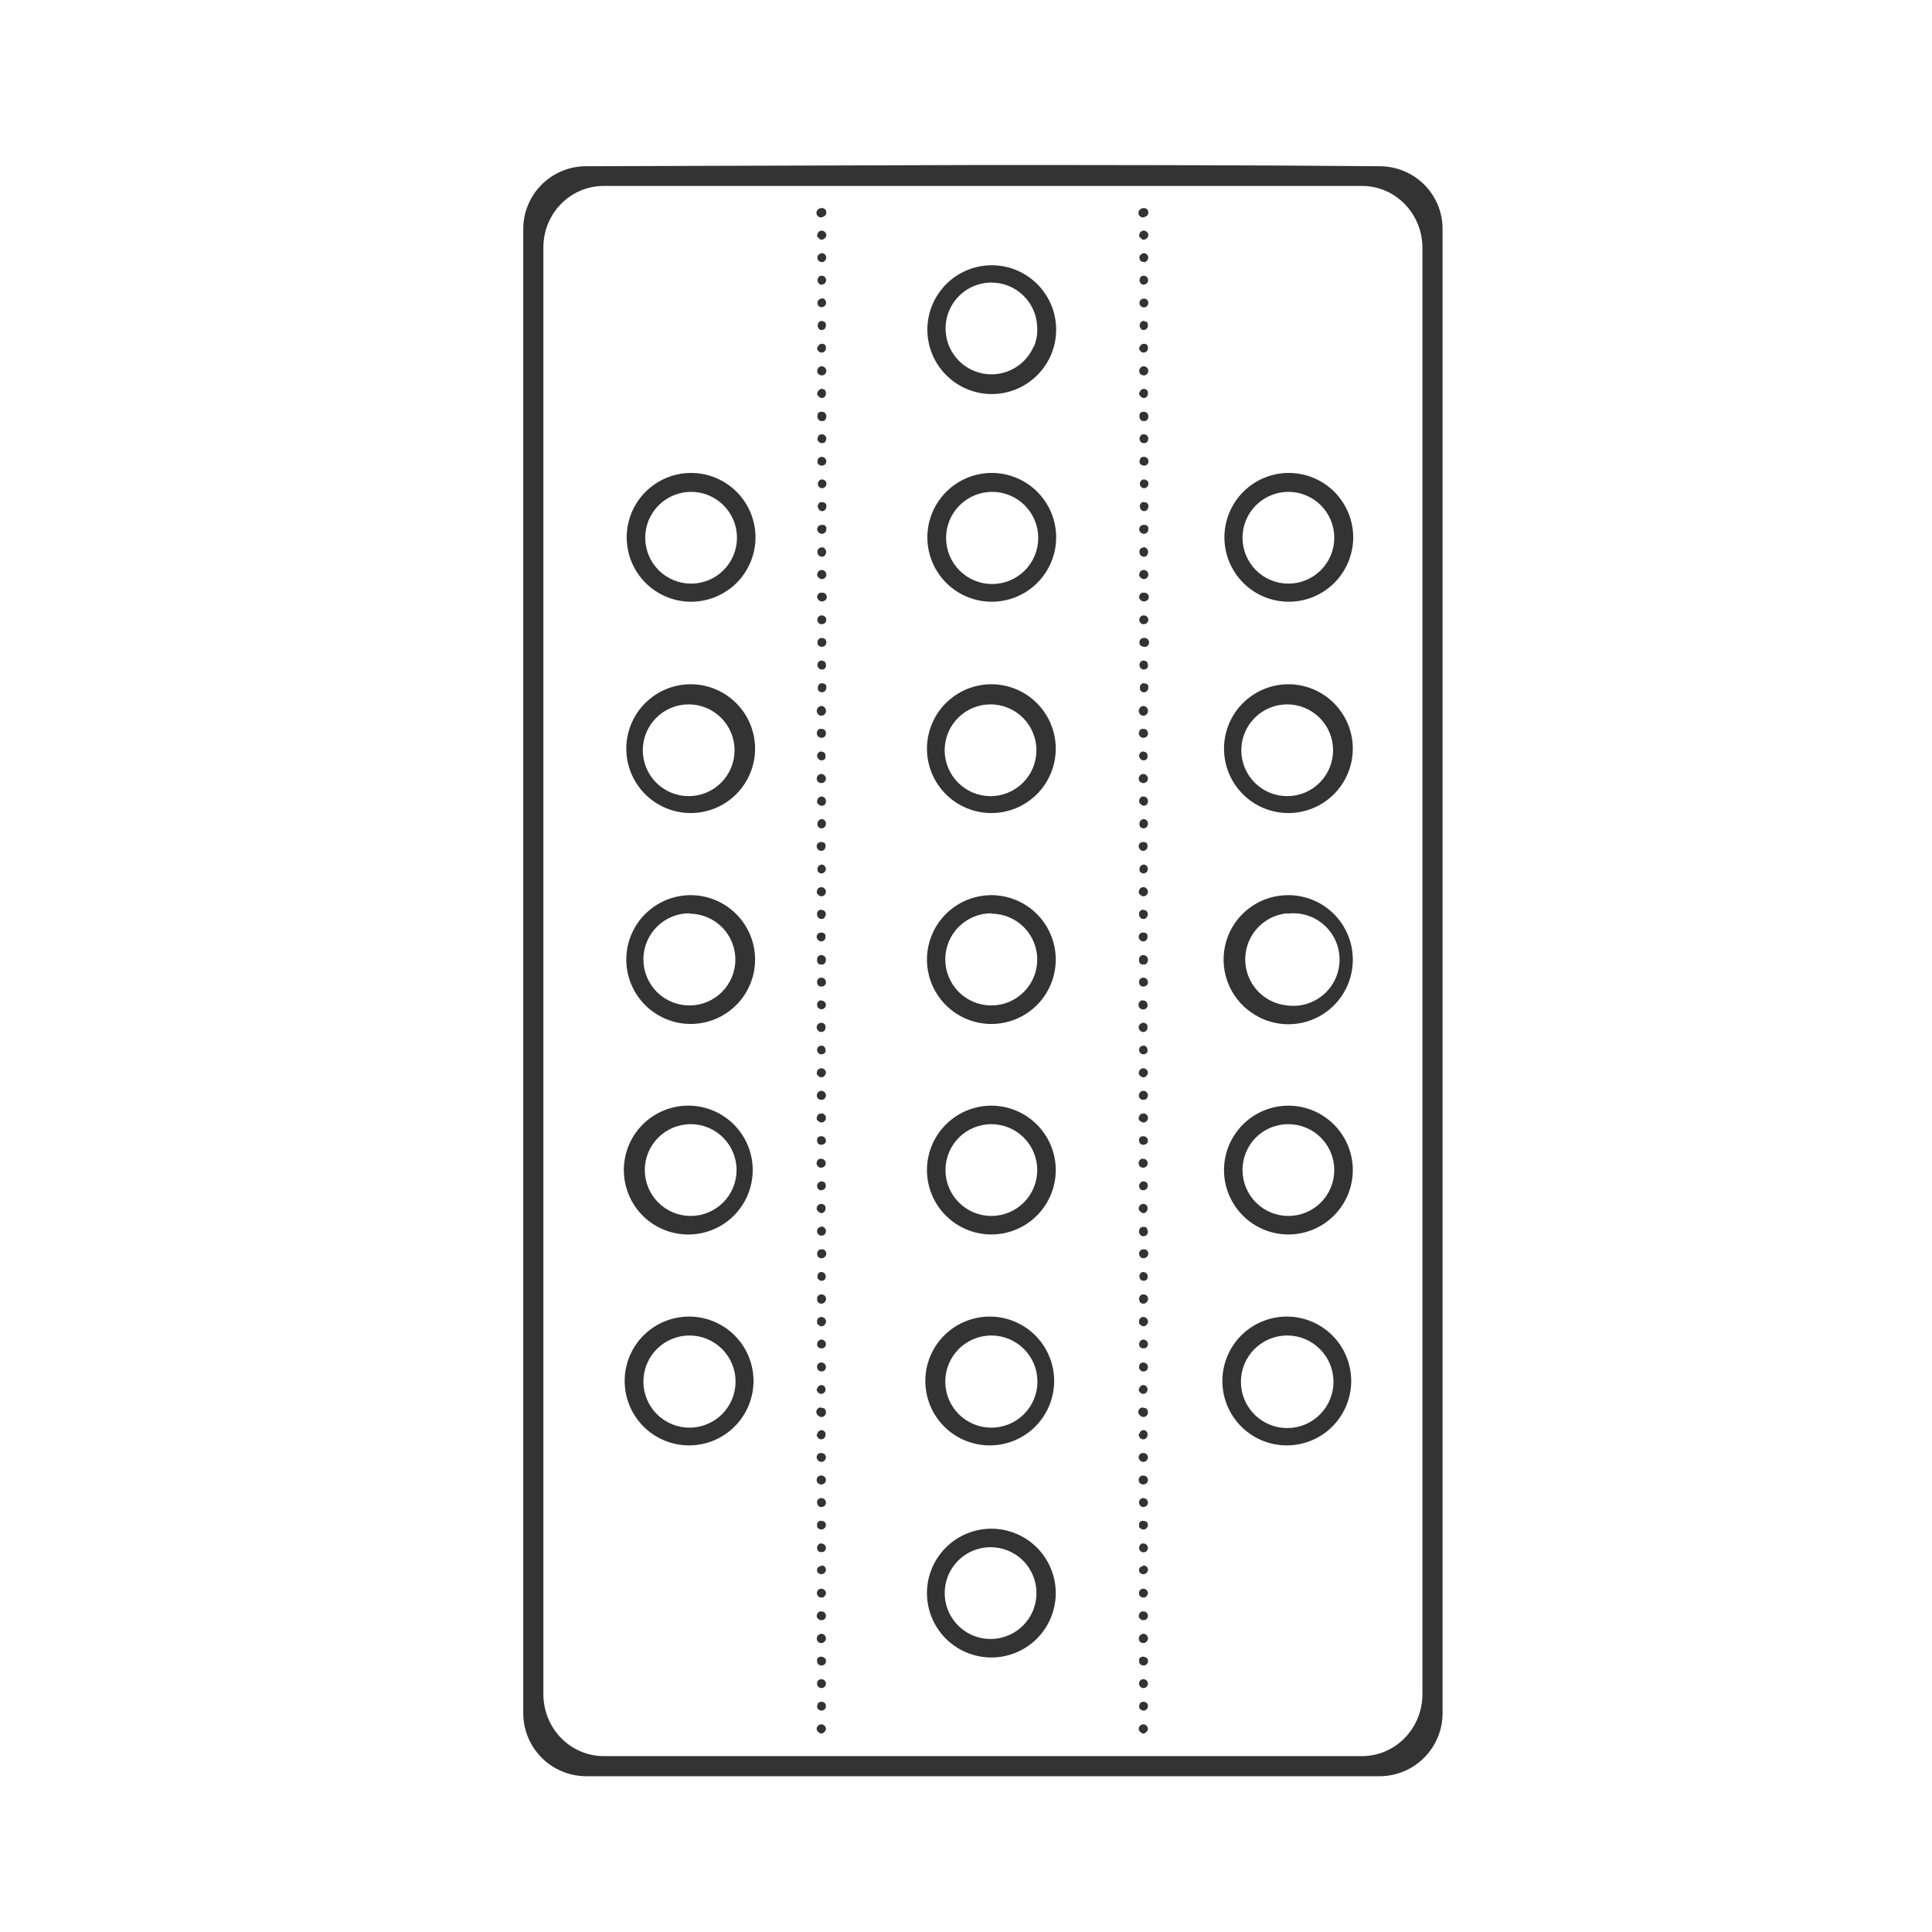<svg width="48" height="48" viewBox="0 0 48 48" fill="none" xmlns="http://www.w3.org/2000/svg">
<path d="M24.26 4.1L14.56 4.13C14.355 4.13 14.152 4.17 13.963 4.249C13.774 4.327 13.602 4.442 13.457 4.587C13.312 4.732 13.197 4.904 13.119 5.093C13.04 5.282 13 5.485 13 5.69V42.56C13 43.43 13.7 44.13 14.57 44.13H34.27C35.14 44.13 35.84 43.43 35.84 42.56V5.69C35.84 4.82 35.14 4.13 34.27 4.13C30.88 4.1 27.55 4.1 24.26 4.1ZM15 4.62H33.84C34.67 4.62 35.34 5.31 35.34 6.16V42.09C35.34 42.94 34.67 43.63 33.84 43.63H15C14.17 43.63 13.5 42.94 13.5 42.09V6.15C13.5 5.3 14.17 4.62 15 4.62ZM20.41 5.17C20.395 5.17 20.381 5.172 20.367 5.177C20.353 5.182 20.341 5.19 20.33 5.2C20.306 5.217 20.29 5.243 20.285 5.272C20.281 5.301 20.288 5.331 20.305 5.355C20.322 5.379 20.348 5.395 20.377 5.4C20.406 5.404 20.436 5.397 20.46 5.38C20.481 5.373 20.499 5.36 20.512 5.342C20.525 5.324 20.531 5.302 20.53 5.28C20.53 5.25 20.52 5.22 20.5 5.2C20.489 5.19 20.477 5.182 20.463 5.177C20.449 5.172 20.435 5.17 20.42 5.17H20.41ZM28.41 5.17C28.395 5.17 28.381 5.172 28.367 5.177C28.353 5.182 28.341 5.19 28.33 5.2C28.306 5.217 28.29 5.243 28.285 5.272C28.281 5.301 28.288 5.331 28.305 5.355C28.322 5.379 28.348 5.395 28.377 5.4C28.406 5.404 28.436 5.397 28.46 5.38C28.481 5.373 28.499 5.36 28.512 5.342C28.525 5.324 28.531 5.302 28.53 5.28C28.53 5.25 28.52 5.22 28.5 5.2C28.489 5.19 28.477 5.182 28.463 5.177C28.449 5.172 28.435 5.17 28.42 5.17H28.41ZM20.41 5.73C20.379 5.733 20.351 5.747 20.33 5.77L20.31 5.81C20.305 5.823 20.302 5.836 20.302 5.85C20.302 5.864 20.305 5.877 20.31 5.89L20.35 5.92C20.358 5.932 20.368 5.942 20.38 5.95C20.402 5.957 20.425 5.956 20.446 5.949C20.468 5.942 20.486 5.928 20.5 5.91C20.511 5.9 20.519 5.887 20.524 5.873C20.529 5.86 20.531 5.845 20.53 5.83C20.526 5.803 20.512 5.778 20.49 5.76C20.479 5.75 20.467 5.742 20.453 5.737C20.439 5.732 20.425 5.73 20.41 5.73ZM28.41 5.73C28.379 5.733 28.351 5.747 28.33 5.77L28.31 5.81C28.305 5.823 28.302 5.836 28.302 5.85C28.302 5.864 28.305 5.877 28.31 5.89L28.35 5.92C28.358 5.932 28.368 5.942 28.38 5.95C28.402 5.957 28.425 5.956 28.446 5.949C28.468 5.942 28.486 5.928 28.5 5.91C28.511 5.9 28.519 5.887 28.524 5.873C28.529 5.86 28.531 5.845 28.53 5.83C28.526 5.803 28.512 5.778 28.49 5.76C28.479 5.75 28.467 5.742 28.453 5.737C28.439 5.732 28.425 5.73 28.41 5.73ZM20.41 6.29C20.387 6.294 20.366 6.304 20.35 6.32C20.332 6.332 20.318 6.35 20.31 6.37V6.43C20.316 6.452 20.329 6.472 20.347 6.486C20.365 6.5 20.387 6.509 20.41 6.51H20.46L20.51 6.46C20.521 6.444 20.527 6.425 20.528 6.405C20.529 6.385 20.524 6.366 20.515 6.349C20.506 6.331 20.492 6.317 20.476 6.306C20.459 6.296 20.44 6.29 20.42 6.29H20.4H20.41ZM28.41 6.29C28.387 6.294 28.366 6.304 28.35 6.32C28.332 6.332 28.318 6.35 28.31 6.37V6.43C28.316 6.452 28.329 6.472 28.347 6.486C28.365 6.5 28.387 6.509 28.41 6.51H28.46L28.51 6.46C28.521 6.444 28.527 6.425 28.528 6.405C28.529 6.385 28.524 6.366 28.515 6.349C28.506 6.331 28.492 6.317 28.476 6.306C28.459 6.296 28.44 6.29 28.42 6.29H28.4H28.41ZM24.64 6.59C24.216 6.59 23.809 6.759 23.509 7.059C23.209 7.359 23.04 7.766 23.04 8.19C23.04 8.614 23.209 9.021 23.509 9.321C23.809 9.622 24.216 9.79 24.64 9.79C25.064 9.79 25.471 9.622 25.771 9.321C26.071 9.021 26.24 8.614 26.24 8.19C26.24 7.766 26.071 7.359 25.771 7.059C25.471 6.759 25.064 6.59 24.64 6.59ZM20.42 6.85C20.405 6.85 20.391 6.852 20.377 6.857C20.363 6.862 20.351 6.87 20.34 6.88C20.331 6.892 20.324 6.906 20.32 6.92C20.311 6.94 20.308 6.962 20.312 6.983C20.316 7.004 20.325 7.024 20.34 7.04L20.38 7.07C20.393 7.073 20.407 7.073 20.42 7.07C20.44 7.069 20.46 7.063 20.477 7.051C20.494 7.04 20.507 7.024 20.516 7.005C20.524 6.986 20.527 6.966 20.524 6.945C20.521 6.925 20.513 6.906 20.5 6.89C20.49 6.878 20.478 6.868 20.464 6.862C20.451 6.855 20.435 6.851 20.42 6.85ZM28.42 6.85C28.405 6.85 28.391 6.852 28.377 6.857C28.363 6.862 28.351 6.87 28.34 6.88C28.331 6.892 28.324 6.906 28.32 6.92C28.311 6.94 28.308 6.962 28.312 6.983C28.316 7.004 28.325 7.024 28.34 7.04L28.38 7.07C28.393 7.073 28.407 7.073 28.42 7.07C28.44 7.069 28.46 7.063 28.477 7.051C28.494 7.04 28.507 7.024 28.516 7.005C28.524 6.986 28.527 6.966 28.524 6.945C28.521 6.925 28.513 6.906 28.5 6.89C28.49 6.878 28.478 6.868 28.464 6.862C28.451 6.855 28.435 6.851 28.42 6.85ZM24.62 7.02C24.77 7.019 24.918 7.047 25.057 7.103C25.196 7.159 25.322 7.242 25.429 7.347C25.536 7.452 25.621 7.577 25.679 7.715C25.738 7.852 25.769 8 25.77 8.15V8.22C25.77 8.35 25.74 8.48 25.69 8.61H25.68C25.599 8.799 25.468 8.963 25.301 9.083C25.135 9.204 24.939 9.277 24.734 9.296C24.529 9.314 24.323 9.276 24.138 9.187C23.952 9.098 23.795 8.96 23.681 8.788C23.568 8.617 23.503 8.418 23.494 8.212C23.484 8.007 23.531 7.802 23.628 7.621C23.725 7.44 23.87 7.288 24.046 7.182C24.223 7.077 24.424 7.021 24.63 7.02H24.62ZM20.42 7.42C20.405 7.42 20.391 7.422 20.377 7.427C20.363 7.432 20.351 7.44 20.34 7.45C20.33 7.461 20.322 7.473 20.317 7.487C20.312 7.501 20.309 7.515 20.31 7.53C20.31 7.59 20.36 7.64 20.42 7.63C20.442 7.629 20.462 7.622 20.48 7.609C20.497 7.596 20.51 7.579 20.518 7.558C20.525 7.538 20.527 7.516 20.522 7.495C20.517 7.474 20.506 7.455 20.49 7.44C20.48 7.429 20.467 7.421 20.453 7.416C20.439 7.411 20.425 7.409 20.41 7.41L20.42 7.42ZM28.42 7.42C28.405 7.42 28.391 7.422 28.377 7.427C28.363 7.432 28.351 7.44 28.34 7.45C28.33 7.461 28.322 7.473 28.317 7.487C28.312 7.501 28.309 7.515 28.31 7.53C28.31 7.548 28.315 7.565 28.324 7.581C28.332 7.596 28.344 7.609 28.359 7.619C28.374 7.629 28.39 7.635 28.408 7.637C28.426 7.639 28.444 7.637 28.46 7.63C28.48 7.63 28.49 7.61 28.5 7.6C28.51 7.589 28.518 7.577 28.523 7.563C28.528 7.549 28.531 7.535 28.53 7.52C28.527 7.489 28.513 7.461 28.49 7.44C28.478 7.431 28.465 7.424 28.45 7.42H28.41H28.42ZM20.42 7.97C20.397 7.971 20.375 7.98 20.357 7.994C20.339 8.008 20.326 8.028 20.32 8.05C20.312 8.071 20.311 8.093 20.317 8.115C20.322 8.136 20.334 8.155 20.35 8.17C20.35 8.19 20.39 8.2 20.42 8.2C20.447 8.198 20.473 8.185 20.491 8.165C20.51 8.144 20.52 8.118 20.52 8.09C20.52 8.06 20.52 8.03 20.5 8.01C20.489 8 20.477 7.992 20.463 7.987C20.449 7.982 20.435 7.98 20.42 7.98V7.97ZM28.42 7.97C28.397 7.971 28.375 7.98 28.357 7.994C28.339 8.008 28.326 8.028 28.32 8.05C28.312 8.071 28.311 8.093 28.317 8.115C28.322 8.136 28.334 8.155 28.35 8.17C28.35 8.19 28.39 8.2 28.42 8.2C28.447 8.198 28.473 8.185 28.491 8.165C28.51 8.144 28.52 8.118 28.52 8.09C28.52 8.06 28.52 8.03 28.5 8.01C28.489 8 28.477 7.992 28.463 7.987C28.449 7.982 28.435 7.98 28.42 7.98V7.97ZM20.42 8.54C20.398 8.541 20.377 8.547 20.359 8.56C20.342 8.572 20.328 8.59 20.32 8.61C20.31 8.622 20.304 8.635 20.3 8.65C20.3 8.68 20.32 8.71 20.34 8.73C20.36 8.75 20.39 8.76 20.42 8.76C20.446 8.758 20.47 8.747 20.488 8.728C20.506 8.71 20.518 8.686 20.52 8.66C20.52 8.62 20.52 8.59 20.5 8.57C20.489 8.56 20.477 8.552 20.463 8.547C20.449 8.542 20.435 8.54 20.42 8.54ZM28.42 8.54C28.398 8.541 28.377 8.547 28.359 8.56C28.342 8.572 28.328 8.59 28.32 8.61C28.31 8.622 28.304 8.635 28.3 8.65C28.3 8.68 28.32 8.71 28.34 8.73C28.36 8.75 28.39 8.76 28.42 8.76C28.446 8.758 28.47 8.747 28.488 8.728C28.506 8.71 28.518 8.686 28.52 8.66C28.52 8.62 28.52 8.59 28.5 8.57C28.489 8.56 28.477 8.552 28.463 8.547C28.449 8.542 28.435 8.54 28.42 8.54ZM20.42 9.1C20.403 9.1 20.386 9.104 20.371 9.11C20.355 9.117 20.341 9.127 20.33 9.14L20.31 9.18C20.302 9.201 20.301 9.223 20.306 9.245C20.312 9.266 20.323 9.285 20.34 9.3C20.352 9.31 20.365 9.317 20.38 9.32C20.401 9.328 20.423 9.329 20.445 9.324C20.466 9.318 20.485 9.307 20.5 9.29C20.51 9.279 20.518 9.267 20.523 9.253C20.528 9.239 20.531 9.225 20.53 9.21C20.529 9.195 20.525 9.18 20.518 9.166C20.512 9.152 20.502 9.14 20.49 9.13C20.479 9.12 20.467 9.112 20.453 9.107C20.439 9.102 20.425 9.1 20.41 9.1H20.42ZM28.42 9.1C28.403 9.1 28.386 9.104 28.371 9.11C28.355 9.117 28.341 9.127 28.33 9.14L28.31 9.18C28.302 9.201 28.301 9.223 28.306 9.245C28.312 9.266 28.323 9.285 28.34 9.3C28.352 9.31 28.365 9.317 28.38 9.32C28.401 9.328 28.423 9.329 28.445 9.324C28.466 9.318 28.485 9.307 28.5 9.29C28.51 9.279 28.518 9.267 28.523 9.253C28.528 9.239 28.531 9.225 28.53 9.21C28.529 9.195 28.525 9.18 28.518 9.166C28.512 9.152 28.502 9.14 28.49 9.13C28.479 9.12 28.467 9.112 28.453 9.107C28.439 9.102 28.425 9.1 28.41 9.1H28.42ZM20.42 9.66C20.398 9.661 20.377 9.668 20.359 9.68C20.342 9.692 20.328 9.71 20.32 9.73C20.309 9.745 20.302 9.762 20.3 9.78C20.3 9.81 20.32 9.83 20.34 9.85C20.36 9.87 20.39 9.89 20.42 9.89C20.447 9.888 20.473 9.875 20.491 9.855C20.51 9.834 20.52 9.808 20.52 9.78C20.52 9.75 20.52 9.72 20.5 9.7C20.49 9.688 20.478 9.678 20.464 9.672C20.451 9.665 20.435 9.661 20.42 9.66ZM28.42 9.66C28.398 9.661 28.377 9.668 28.359 9.68C28.342 9.692 28.328 9.71 28.32 9.73C28.309 9.745 28.302 9.762 28.3 9.78C28.3 9.81 28.32 9.83 28.34 9.85C28.36 9.87 28.39 9.89 28.42 9.89C28.447 9.888 28.473 9.875 28.491 9.855C28.51 9.834 28.52 9.808 28.52 9.78C28.52 9.75 28.52 9.72 28.5 9.7C28.49 9.688 28.478 9.678 28.464 9.672C28.451 9.665 28.435 9.661 28.42 9.66ZM20.4 10.23C20.374 10.231 20.349 10.242 20.33 10.26C20.313 10.283 20.306 10.312 20.31 10.34C20.307 10.366 20.313 10.393 20.328 10.415C20.342 10.437 20.364 10.453 20.39 10.46H20.46C20.483 10.45 20.502 10.433 20.514 10.411C20.527 10.39 20.532 10.365 20.53 10.34C20.53 10.311 20.518 10.283 20.498 10.262C20.477 10.242 20.449 10.23 20.42 10.23H20.4ZM28.4 10.23C28.374 10.231 28.349 10.242 28.33 10.26C28.313 10.283 28.306 10.312 28.31 10.34C28.307 10.366 28.313 10.393 28.328 10.415C28.342 10.437 28.364 10.453 28.39 10.46H28.46C28.483 10.45 28.502 10.433 28.514 10.411C28.527 10.39 28.532 10.365 28.53 10.34C28.53 10.311 28.518 10.283 28.498 10.262C28.477 10.242 28.449 10.23 28.42 10.23H28.4ZM20.42 10.79C20.405 10.789 20.39 10.791 20.377 10.796C20.363 10.801 20.35 10.809 20.34 10.82C20.331 10.832 20.324 10.846 20.32 10.86L20.31 10.9C20.31 10.96 20.36 11.01 20.42 11.01C20.435 11.011 20.45 11.009 20.463 11.004C20.477 10.999 20.49 10.991 20.5 10.98C20.51 10.968 20.516 10.955 20.52 10.94L20.53 10.9C20.53 10.873 20.52 10.846 20.501 10.826C20.483 10.805 20.457 10.793 20.43 10.79H20.42ZM28.42 10.79C28.405 10.789 28.39 10.791 28.377 10.796C28.363 10.801 28.35 10.809 28.34 10.82C28.331 10.832 28.324 10.846 28.32 10.86L28.31 10.9C28.31 10.96 28.36 11.01 28.42 11.01C28.435 11.011 28.45 11.009 28.463 11.004C28.477 10.999 28.49 10.991 28.5 10.98C28.51 10.968 28.516 10.955 28.52 10.94L28.53 10.9C28.53 10.873 28.52 10.846 28.501 10.826C28.483 10.805 28.457 10.793 28.43 10.79H28.42ZM20.42 11.35C20.391 11.35 20.362 11.361 20.34 11.38C20.33 11.391 20.322 11.403 20.317 11.417C20.312 11.431 20.309 11.445 20.31 11.46C20.31 11.49 20.31 11.52 20.34 11.54C20.356 11.555 20.376 11.565 20.397 11.568C20.418 11.572 20.44 11.569 20.46 11.56L20.5 11.54C20.51 11.528 20.516 11.515 20.52 11.5L20.53 11.46C20.529 11.438 20.523 11.417 20.51 11.399C20.498 11.382 20.48 11.368 20.46 11.36L20.42 11.35ZM28.42 11.35C28.405 11.35 28.391 11.352 28.377 11.357C28.363 11.362 28.351 11.37 28.34 11.38C28.331 11.392 28.324 11.405 28.32 11.42C28.311 11.44 28.308 11.462 28.312 11.483C28.316 11.505 28.325 11.524 28.34 11.54L28.38 11.56L28.42 11.57C28.442 11.571 28.465 11.565 28.483 11.553C28.503 11.541 28.517 11.524 28.526 11.503C28.535 11.482 28.537 11.459 28.532 11.437C28.528 11.415 28.516 11.396 28.5 11.38C28.489 11.37 28.477 11.362 28.463 11.357C28.449 11.352 28.435 11.35 28.42 11.35ZM17.17 11.75C16.746 11.75 16.339 11.919 16.039 12.219C15.739 12.519 15.57 12.926 15.57 13.35C15.57 13.774 15.739 14.181 16.039 14.482C16.339 14.781 16.746 14.95 17.17 14.95C17.594 14.95 18.001 14.781 18.301 14.482C18.601 14.181 18.77 13.774 18.77 13.35C18.77 12.926 18.601 12.519 18.301 12.219C18.001 11.919 17.594 11.75 17.17 11.75ZM24.64 11.75C24.216 11.75 23.809 11.919 23.509 12.219C23.209 12.519 23.04 12.926 23.04 13.35C23.04 13.774 23.209 14.181 23.509 14.482C23.809 14.781 24.216 14.95 24.64 14.95C25.064 14.95 25.471 14.781 25.771 14.482C26.071 14.181 26.24 13.774 26.24 13.35C26.24 12.926 26.071 12.519 25.771 12.219C25.471 11.919 25.064 11.75 24.64 11.75ZM32.02 11.75C31.596 11.75 31.189 11.919 30.889 12.219C30.589 12.519 30.42 12.926 30.42 13.35C30.42 13.774 30.589 14.181 30.889 14.482C31.189 14.781 31.596 14.95 32.02 14.95C32.444 14.95 32.851 14.781 33.151 14.482C33.451 14.181 33.62 13.774 33.62 13.35C33.62 12.926 33.451 12.519 33.151 12.219C32.851 11.919 32.444 11.75 32.02 11.75ZM20.42 11.91C20.405 11.911 20.392 11.915 20.379 11.922C20.366 11.929 20.354 11.938 20.345 11.949C20.336 11.96 20.329 11.973 20.324 11.987C20.32 12.001 20.319 12.016 20.32 12.03C20.322 12.056 20.334 12.08 20.352 12.098C20.37 12.117 20.394 12.128 20.42 12.13C20.48 12.13 20.53 12.08 20.53 12.03V11.98C20.523 11.966 20.513 11.953 20.501 11.943C20.489 11.933 20.475 11.925 20.46 11.92C20.445 11.912 20.427 11.909 20.41 11.91H20.42ZM28.42 11.91C28.405 11.911 28.392 11.915 28.379 11.922C28.366 11.929 28.354 11.938 28.345 11.949C28.336 11.96 28.329 11.973 28.324 11.987C28.32 12.001 28.319 12.016 28.32 12.03C28.322 12.056 28.334 12.08 28.352 12.098C28.37 12.117 28.394 12.128 28.42 12.13C28.48 12.13 28.53 12.08 28.53 12.03V11.98C28.523 11.966 28.513 11.953 28.501 11.943C28.489 11.933 28.475 11.925 28.46 11.92C28.445 11.912 28.427 11.909 28.41 11.91H28.42ZM17.17 12.22C17.472 12.22 17.762 12.34 17.976 12.554C18.19 12.768 18.31 13.058 18.31 13.36C18.31 13.662 18.19 13.952 17.976 14.166C17.762 14.38 17.472 14.5 17.17 14.5C16.868 14.5 16.578 14.38 16.364 14.166C16.15 13.952 16.03 13.662 16.03 13.36C16.03 13.058 16.15 12.768 16.364 12.554C16.578 12.34 16.868 12.22 17.17 12.22ZM24.65 12.22C24.954 12.22 25.245 12.341 25.46 12.556C25.674 12.77 25.795 13.061 25.795 13.365C25.795 13.669 25.674 13.96 25.46 14.175C25.245 14.389 24.954 14.51 24.65 14.51C24.346 14.51 24.055 14.389 23.84 14.175C23.626 13.96 23.505 13.669 23.505 13.365C23.505 13.061 23.626 12.77 23.84 12.556C24.055 12.341 24.346 12.22 24.65 12.22ZM32.01 12.22C32.312 12.22 32.602 12.34 32.816 12.554C33.03 12.768 33.15 13.058 33.15 13.36C33.15 13.662 33.03 13.952 32.816 14.166C32.602 14.38 32.312 14.5 32.01 14.5C31.708 14.5 31.418 14.38 31.204 14.166C30.99 13.952 30.87 13.662 30.87 13.36C30.87 13.058 30.99 12.768 31.204 12.554C31.418 12.34 31.708 12.22 32.01 12.22ZM20.41 12.47C20.382 12.474 20.357 12.488 20.34 12.51C20.327 12.527 20.319 12.547 20.317 12.569C20.315 12.59 20.32 12.611 20.33 12.63C20.337 12.649 20.349 12.665 20.365 12.678C20.381 12.69 20.4 12.698 20.42 12.7C20.48 12.7 20.53 12.65 20.53 12.59V12.54C20.523 12.525 20.513 12.511 20.5 12.5C20.488 12.491 20.475 12.484 20.46 12.48C20.444 12.476 20.426 12.476 20.41 12.48V12.47ZM28.41 12.47C28.382 12.474 28.357 12.488 28.34 12.51C28.327 12.527 28.319 12.547 28.317 12.569C28.315 12.59 28.32 12.611 28.33 12.63C28.337 12.649 28.349 12.665 28.365 12.678C28.381 12.69 28.4 12.698 28.42 12.7C28.48 12.7 28.53 12.65 28.53 12.59V12.54C28.523 12.525 28.513 12.511 28.5 12.5C28.488 12.491 28.475 12.484 28.46 12.48C28.444 12.476 28.426 12.476 28.41 12.48V12.47ZM20.41 13.04C20.389 13.041 20.368 13.048 20.35 13.06C20.33 13.074 20.315 13.095 20.308 13.118C20.3 13.142 20.301 13.167 20.31 13.19L20.34 13.23C20.357 13.247 20.378 13.258 20.402 13.262C20.425 13.265 20.449 13.261 20.47 13.25C20.488 13.241 20.504 13.226 20.514 13.209C20.525 13.191 20.53 13.171 20.53 13.15V13.1C20.523 13.086 20.513 13.073 20.501 13.063C20.489 13.053 20.475 13.045 20.46 13.04H20.41ZM28.41 13.04C28.389 13.041 28.368 13.048 28.35 13.06C28.33 13.074 28.315 13.095 28.308 13.118C28.3 13.142 28.301 13.167 28.31 13.19L28.34 13.23C28.357 13.247 28.378 13.258 28.402 13.262C28.425 13.265 28.449 13.261 28.47 13.25C28.488 13.241 28.504 13.226 28.514 13.209C28.525 13.191 28.53 13.171 28.53 13.15V13.1C28.523 13.086 28.513 13.073 28.501 13.063C28.489 13.053 28.475 13.045 28.46 13.04H28.41ZM20.41 13.6C20.395 13.601 20.38 13.605 20.366 13.612C20.352 13.618 20.34 13.628 20.33 13.64C20.313 13.663 20.306 13.692 20.31 13.72C20.31 13.739 20.314 13.758 20.323 13.775C20.332 13.791 20.346 13.805 20.362 13.815C20.378 13.825 20.396 13.831 20.415 13.832C20.434 13.833 20.453 13.829 20.47 13.82C20.482 13.812 20.492 13.802 20.5 13.79L20.52 13.75C20.528 13.729 20.529 13.707 20.523 13.685C20.518 13.664 20.506 13.645 20.49 13.63C20.479 13.617 20.465 13.607 20.45 13.6C20.437 13.597 20.423 13.597 20.41 13.6ZM28.41 13.6C28.395 13.601 28.38 13.605 28.366 13.612C28.352 13.618 28.34 13.628 28.33 13.64C28.313 13.663 28.306 13.692 28.31 13.72C28.31 13.739 28.314 13.758 28.323 13.775C28.332 13.791 28.346 13.805 28.362 13.815C28.378 13.825 28.396 13.831 28.415 13.832C28.434 13.833 28.453 13.829 28.47 13.82C28.482 13.812 28.492 13.802 28.5 13.79L28.52 13.75C28.528 13.729 28.529 13.707 28.523 13.685C28.518 13.664 28.506 13.645 28.49 13.63C28.479 13.617 28.465 13.607 28.45 13.6C28.437 13.597 28.423 13.597 28.41 13.6ZM20.41 14.16L20.37 14.17C20.354 14.177 20.341 14.187 20.33 14.2L20.31 14.24C20.3 14.266 20.3 14.294 20.31 14.32L20.35 14.36C20.359 14.368 20.369 14.375 20.38 14.38C20.401 14.389 20.423 14.391 20.445 14.386C20.467 14.38 20.486 14.368 20.5 14.35C20.511 14.34 20.519 14.327 20.524 14.313C20.529 14.3 20.531 14.285 20.53 14.27C20.529 14.255 20.525 14.24 20.518 14.226C20.512 14.212 20.502 14.2 20.49 14.19C20.479 14.18 20.467 14.172 20.453 14.167C20.439 14.162 20.425 14.159 20.41 14.16ZM28.41 14.16L28.37 14.17C28.354 14.177 28.341 14.187 28.33 14.2L28.31 14.24C28.3 14.266 28.3 14.294 28.31 14.32L28.35 14.36C28.359 14.368 28.369 14.375 28.38 14.38C28.401 14.389 28.423 14.391 28.445 14.386C28.467 14.38 28.486 14.368 28.5 14.35C28.511 14.34 28.519 14.327 28.524 14.313C28.529 14.3 28.531 14.285 28.53 14.27C28.529 14.255 28.525 14.24 28.518 14.226C28.512 14.212 28.502 14.2 28.49 14.19C28.479 14.18 28.467 14.172 28.453 14.167C28.439 14.162 28.425 14.159 28.41 14.16ZM20.4 14.72C20.372 14.724 20.347 14.738 20.33 14.76C20.312 14.779 20.301 14.804 20.301 14.83C20.301 14.856 20.312 14.881 20.33 14.9C20.344 14.917 20.363 14.93 20.384 14.937C20.405 14.944 20.428 14.945 20.45 14.94L20.51 14.91C20.523 14.897 20.532 14.881 20.537 14.863C20.542 14.846 20.543 14.827 20.539 14.809C20.535 14.791 20.526 14.775 20.514 14.761C20.502 14.747 20.487 14.736 20.47 14.73C20.447 14.723 20.423 14.723 20.4 14.73V14.72ZM28.4 14.72C28.372 14.724 28.347 14.738 28.33 14.76C28.312 14.779 28.301 14.804 28.301 14.83C28.301 14.856 28.312 14.881 28.33 14.9C28.344 14.917 28.363 14.93 28.384 14.937C28.405 14.944 28.428 14.945 28.45 14.94L28.51 14.91C28.523 14.897 28.532 14.881 28.537 14.863C28.542 14.846 28.543 14.827 28.539 14.809C28.535 14.791 28.526 14.775 28.514 14.761C28.502 14.747 28.487 14.736 28.47 14.73C28.447 14.723 28.423 14.723 28.4 14.73V14.72ZM20.4 15.29C20.384 15.292 20.369 15.298 20.356 15.306C20.343 15.315 20.331 15.326 20.323 15.339C20.314 15.353 20.309 15.368 20.307 15.383C20.304 15.399 20.305 15.415 20.31 15.43C20.316 15.452 20.329 15.472 20.347 15.486C20.365 15.501 20.387 15.509 20.41 15.51L20.46 15.5C20.48 15.492 20.498 15.479 20.51 15.461C20.523 15.443 20.529 15.422 20.53 15.4C20.53 15.371 20.518 15.343 20.498 15.322C20.477 15.302 20.449 15.29 20.42 15.29H20.4ZM28.4 15.29C28.384 15.292 28.369 15.298 28.356 15.306C28.343 15.315 28.331 15.326 28.323 15.339C28.314 15.353 28.309 15.368 28.307 15.383C28.304 15.399 28.305 15.415 28.31 15.43C28.316 15.452 28.329 15.472 28.347 15.486C28.365 15.501 28.387 15.509 28.41 15.51L28.46 15.5C28.48 15.492 28.498 15.479 28.51 15.461C28.523 15.443 28.529 15.422 28.53 15.4C28.53 15.371 28.518 15.343 28.498 15.322C28.477 15.302 28.449 15.29 28.42 15.29H28.4ZM20.42 15.85C20.405 15.85 20.391 15.852 20.377 15.857C20.363 15.862 20.351 15.87 20.34 15.88C20.33 15.891 20.322 15.903 20.317 15.917C20.312 15.931 20.309 15.945 20.31 15.96C20.31 15.99 20.31 16.02 20.34 16.04C20.36 16.06 20.39 16.07 20.42 16.07C20.449 16.07 20.477 16.058 20.498 16.038C20.518 16.017 20.53 15.989 20.53 15.96C20.531 15.945 20.528 15.931 20.523 15.917C20.518 15.903 20.51 15.891 20.5 15.88C20.489 15.87 20.477 15.862 20.463 15.857C20.449 15.852 20.435 15.85 20.42 15.85ZM28.42 15.85C28.405 15.85 28.391 15.852 28.377 15.857C28.363 15.862 28.351 15.87 28.34 15.88C28.332 15.889 28.325 15.899 28.32 15.91C28.309 15.931 28.305 15.955 28.308 15.978C28.312 16.002 28.323 16.023 28.34 16.04L28.38 16.06L28.42 16.07C28.445 16.075 28.471 16.07 28.493 16.058C28.515 16.046 28.532 16.026 28.541 16.003C28.551 15.979 28.552 15.953 28.544 15.929C28.537 15.905 28.521 15.884 28.5 15.87C28.477 15.853 28.448 15.846 28.42 15.85ZM20.42 16.41C20.405 16.41 20.391 16.412 20.377 16.417C20.363 16.422 20.351 16.43 20.34 16.44C20.33 16.451 20.322 16.463 20.317 16.477C20.312 16.491 20.309 16.505 20.31 16.52C20.309 16.543 20.315 16.565 20.327 16.584C20.339 16.603 20.357 16.617 20.377 16.626C20.398 16.635 20.421 16.637 20.443 16.632C20.465 16.628 20.485 16.616 20.5 16.6C20.509 16.588 20.516 16.575 20.52 16.56V16.52C20.521 16.505 20.518 16.491 20.513 16.477C20.508 16.463 20.5 16.451 20.49 16.44C20.478 16.431 20.465 16.424 20.45 16.42L20.41 16.41H20.42ZM28.42 16.41C28.405 16.41 28.391 16.412 28.377 16.417C28.363 16.422 28.351 16.43 28.34 16.44C28.33 16.451 28.322 16.463 28.317 16.477C28.312 16.491 28.309 16.505 28.31 16.52C28.309 16.543 28.315 16.565 28.327 16.584C28.339 16.603 28.357 16.617 28.377 16.626C28.398 16.635 28.421 16.637 28.443 16.632C28.465 16.628 28.485 16.616 28.5 16.6C28.509 16.588 28.516 16.575 28.52 16.56V16.52C28.521 16.505 28.518 16.491 28.513 16.477C28.508 16.463 28.5 16.451 28.49 16.44C28.478 16.431 28.465 16.424 28.45 16.42L28.41 16.41H28.42ZM20.42 16.97C20.393 16.973 20.367 16.985 20.349 17.006C20.33 17.026 20.32 17.053 20.32 17.08C20.31 17.15 20.36 17.2 20.42 17.2C20.48 17.2 20.53 17.15 20.53 17.08V17.04C20.523 17.025 20.513 17.011 20.5 17C20.488 16.991 20.474 16.984 20.46 16.98C20.444 16.976 20.426 16.976 20.41 16.98L20.42 16.97ZM28.42 16.97C28.393 16.973 28.367 16.985 28.349 17.006C28.33 17.026 28.32 17.053 28.32 17.08C28.31 17.15 28.36 17.2 28.42 17.2C28.48 17.2 28.53 17.15 28.53 17.08V17.04C28.523 17.025 28.513 17.011 28.5 17C28.488 16.991 28.474 16.984 28.46 16.98C28.444 16.976 28.426 16.976 28.41 16.98L28.42 16.97ZM17.16 17C16.736 17 16.329 17.169 16.029 17.469C15.729 17.769 15.56 18.176 15.56 18.6C15.56 19.024 15.729 19.431 16.029 19.732C16.329 20.032 16.736 20.2 17.16 20.2C17.584 20.2 17.991 20.032 18.291 19.732C18.591 19.431 18.76 19.024 18.76 18.6C18.76 18.176 18.591 17.769 18.291 17.469C17.991 17.169 17.584 17 17.16 17ZM24.63 17C24.206 17 23.799 17.169 23.499 17.469C23.199 17.769 23.03 18.176 23.03 18.6C23.03 19.024 23.199 19.431 23.499 19.732C23.799 20.032 24.206 20.2 24.63 20.2C25.054 20.2 25.461 20.032 25.761 19.732C26.061 19.431 26.23 19.024 26.23 18.6C26.23 18.176 26.061 17.769 25.761 17.469C25.461 17.169 25.054 17 24.63 17ZM32.01 17C31.586 17 31.179 17.169 30.879 17.469C30.579 17.769 30.41 18.176 30.41 18.6C30.41 19.024 30.579 19.431 30.879 19.732C31.179 20.032 31.586 20.2 32.01 20.2C32.434 20.2 32.841 20.032 33.141 19.732C33.441 19.431 33.61 19.024 33.61 18.6C33.61 18.176 33.441 17.769 33.141 17.469C32.841 17.169 32.434 17 32.01 17ZM17.11 17.5C17.412 17.5 17.702 17.62 17.916 17.834C18.13 18.048 18.25 18.338 18.25 18.64C18.25 18.942 18.13 19.232 17.916 19.446C17.702 19.66 17.412 19.78 17.11 19.78C16.808 19.78 16.518 19.66 16.304 19.446C16.09 19.232 15.97 18.942 15.97 18.64C15.97 18.338 16.09 18.048 16.304 17.834C16.518 17.62 16.808 17.5 17.11 17.5ZM24.61 17.5C24.912 17.5 25.202 17.62 25.416 17.834C25.63 18.048 25.75 18.338 25.75 18.64C25.75 18.942 25.63 19.232 25.416 19.446C25.202 19.66 24.912 19.78 24.61 19.78C24.308 19.78 24.018 19.66 23.804 19.446C23.59 19.232 23.47 18.942 23.47 18.64C23.47 18.338 23.59 18.048 23.804 17.834C24.018 17.62 24.308 17.5 24.61 17.5ZM31.98 17.5C32.282 17.5 32.572 17.62 32.786 17.834C33 18.048 33.12 18.338 33.12 18.64C33.12 18.942 33 19.232 32.786 19.446C32.572 19.66 32.282 19.78 31.98 19.78C31.678 19.78 31.388 19.66 31.174 19.446C30.96 19.232 30.84 18.942 30.84 18.64C30.84 18.338 30.96 18.048 31.174 17.834C31.388 17.62 31.678 17.5 31.98 17.5ZM20.4 17.54C20.378 17.543 20.356 17.552 20.338 17.566C20.321 17.58 20.307 17.599 20.3 17.62C20.294 17.633 20.292 17.646 20.292 17.66C20.292 17.674 20.294 17.688 20.3 17.7C20.305 17.721 20.317 17.74 20.333 17.754C20.349 17.768 20.369 17.778 20.39 17.781C20.411 17.784 20.433 17.781 20.453 17.772C20.472 17.763 20.489 17.748 20.5 17.73C20.509 17.719 20.515 17.706 20.519 17.692C20.522 17.678 20.523 17.664 20.52 17.65C20.519 17.635 20.515 17.62 20.509 17.606C20.502 17.592 20.492 17.58 20.48 17.57C20.469 17.56 20.457 17.552 20.443 17.547C20.429 17.542 20.415 17.54 20.4 17.54ZM28.4 17.54C28.378 17.543 28.356 17.552 28.338 17.566C28.321 17.58 28.307 17.599 28.3 17.62C28.294 17.633 28.292 17.646 28.292 17.66C28.292 17.674 28.294 17.688 28.3 17.7C28.305 17.721 28.317 17.74 28.333 17.754C28.349 17.768 28.369 17.778 28.39 17.781C28.411 17.784 28.433 17.781 28.453 17.772C28.472 17.763 28.489 17.748 28.5 17.73C28.509 17.719 28.515 17.706 28.519 17.692C28.522 17.678 28.523 17.664 28.52 17.65C28.519 17.635 28.515 17.62 28.509 17.606C28.502 17.592 28.492 17.58 28.48 17.57C28.469 17.56 28.457 17.552 28.443 17.547C28.429 17.542 28.415 17.54 28.4 17.54ZM20.4 18.11H20.36C20.345 18.117 20.331 18.127 20.32 18.14L20.3 18.18C20.292 18.201 20.291 18.223 20.297 18.245C20.302 18.266 20.314 18.285 20.33 18.3C20.352 18.32 20.381 18.331 20.41 18.331C20.439 18.331 20.468 18.32 20.49 18.3C20.501 18.288 20.51 18.274 20.515 18.259C20.52 18.243 20.522 18.226 20.52 18.21C20.519 18.195 20.515 18.18 20.509 18.166C20.502 18.152 20.492 18.14 20.48 18.13C20.457 18.113 20.428 18.106 20.4 18.11ZM28.4 18.11H28.36C28.345 18.117 28.331 18.127 28.32 18.14L28.3 18.18C28.292 18.201 28.291 18.223 28.297 18.245C28.302 18.266 28.314 18.285 28.33 18.3C28.352 18.32 28.381 18.331 28.41 18.331C28.439 18.331 28.468 18.32 28.49 18.3C28.501 18.288 28.51 18.274 28.515 18.259C28.52 18.243 28.522 18.226 28.52 18.21C28.519 18.195 28.515 18.18 28.509 18.166C28.502 18.152 28.492 18.14 28.48 18.13C28.457 18.113 28.428 18.106 28.4 18.11ZM20.4 18.67C20.373 18.673 20.347 18.685 20.329 18.706C20.31 18.726 20.3 18.753 20.3 18.78C20.3 18.81 20.32 18.84 20.34 18.86C20.36 18.88 20.38 18.89 20.41 18.89C20.425 18.891 20.439 18.889 20.453 18.884C20.467 18.879 20.48 18.871 20.49 18.86C20.499 18.848 20.506 18.835 20.51 18.82V18.78C20.511 18.765 20.508 18.751 20.503 18.737C20.498 18.723 20.49 18.711 20.48 18.7C20.468 18.691 20.455 18.684 20.44 18.68L20.4 18.67ZM28.4 18.67C28.373 18.673 28.347 18.685 28.329 18.706C28.31 18.726 28.3 18.753 28.3 18.78C28.3 18.81 28.32 18.84 28.34 18.86C28.36 18.88 28.38 18.89 28.41 18.89C28.425 18.891 28.439 18.889 28.453 18.884C28.467 18.879 28.48 18.871 28.49 18.86C28.499 18.848 28.506 18.835 28.51 18.82V18.78C28.511 18.765 28.508 18.751 28.503 18.737C28.498 18.723 28.49 18.711 28.48 18.7C28.468 18.691 28.455 18.684 28.44 18.68L28.4 18.67ZM20.39 19.23C20.362 19.234 20.337 19.248 20.32 19.27C20.307 19.284 20.298 19.301 20.294 19.319C20.29 19.337 20.29 19.356 20.295 19.374C20.3 19.392 20.309 19.408 20.323 19.422C20.336 19.435 20.352 19.445 20.37 19.45C20.391 19.456 20.413 19.457 20.434 19.452C20.455 19.447 20.475 19.436 20.49 19.42C20.505 19.404 20.515 19.384 20.518 19.363C20.522 19.342 20.519 19.32 20.51 19.3C20.502 19.28 20.488 19.262 20.471 19.25C20.453 19.238 20.432 19.231 20.41 19.23H20.39ZM28.39 19.23C28.362 19.234 28.337 19.248 28.32 19.27C28.307 19.284 28.298 19.301 28.294 19.319C28.29 19.337 28.29 19.356 28.295 19.374C28.3 19.392 28.309 19.408 28.323 19.422C28.336 19.435 28.352 19.445 28.37 19.45C28.391 19.456 28.413 19.457 28.434 19.452C28.455 19.447 28.475 19.436 28.49 19.42C28.505 19.404 28.515 19.384 28.518 19.363C28.522 19.342 28.519 19.32 28.51 19.3C28.502 19.28 28.488 19.262 28.471 19.25C28.453 19.238 28.432 19.231 28.41 19.23H28.39ZM20.41 19.79C20.388 19.791 20.367 19.797 20.349 19.81C20.332 19.822 20.318 19.84 20.31 19.86L20.3 19.9C20.3 19.93 20.3 19.96 20.33 19.98C20.35 20 20.38 20.02 20.41 20.02C20.44 20.02 20.47 20.01 20.49 19.99C20.5 19.979 20.508 19.967 20.513 19.953C20.518 19.939 20.521 19.925 20.52 19.91C20.521 19.896 20.52 19.881 20.516 19.867C20.511 19.853 20.504 19.84 20.495 19.829C20.486 19.818 20.474 19.809 20.461 19.802C20.448 19.796 20.434 19.791 20.42 19.79H20.41ZM28.41 19.79H28.37C28.355 19.797 28.343 19.806 28.332 19.819C28.322 19.831 28.314 19.845 28.31 19.86L28.3 19.9C28.3 19.922 28.307 19.943 28.32 19.961C28.332 19.979 28.35 19.992 28.37 20L28.41 20.02C28.44 20.02 28.47 20.01 28.49 19.99C28.5 19.979 28.508 19.967 28.513 19.953C28.518 19.939 28.521 19.925 28.52 19.91C28.521 19.896 28.52 19.881 28.516 19.867C28.511 19.853 28.504 19.84 28.495 19.829C28.486 19.818 28.474 19.809 28.461 19.802C28.448 19.796 28.434 19.791 28.42 19.79H28.41ZM20.41 20.35C20.383 20.353 20.357 20.365 20.339 20.386C20.32 20.406 20.31 20.433 20.31 20.46C20.3 20.53 20.35 20.58 20.41 20.58C20.439 20.58 20.467 20.569 20.488 20.548C20.508 20.527 20.52 20.499 20.52 20.47C20.521 20.455 20.52 20.439 20.515 20.425C20.51 20.41 20.502 20.397 20.491 20.386C20.481 20.375 20.469 20.366 20.454 20.359C20.441 20.353 20.425 20.35 20.41 20.35ZM28.41 20.35C28.383 20.353 28.357 20.365 28.339 20.386C28.32 20.406 28.31 20.433 28.31 20.46C28.3 20.53 28.35 20.58 28.41 20.58C28.439 20.58 28.467 20.569 28.488 20.548C28.508 20.527 28.52 20.499 28.52 20.47C28.521 20.455 28.52 20.439 28.515 20.425C28.51 20.41 28.502 20.397 28.491 20.386C28.481 20.375 28.469 20.366 28.454 20.359C28.441 20.353 28.425 20.35 28.41 20.35ZM20.41 20.92C20.394 20.918 20.377 20.92 20.362 20.925C20.346 20.93 20.332 20.939 20.32 20.95C20.31 20.961 20.302 20.973 20.297 20.987C20.292 21.001 20.289 21.015 20.29 21.03C20.29 21.06 20.31 21.09 20.33 21.11C20.35 21.13 20.38 21.14 20.41 21.14C20.437 21.138 20.463 21.125 20.481 21.105C20.5 21.084 20.51 21.058 20.51 21.03C20.51 21 20.51 20.97 20.49 20.95C20.479 20.94 20.467 20.932 20.453 20.927C20.439 20.922 20.425 20.919 20.41 20.92ZM28.41 20.92C28.394 20.918 28.377 20.92 28.362 20.925C28.346 20.93 28.332 20.939 28.32 20.95C28.31 20.961 28.302 20.973 28.297 20.987C28.292 21.001 28.289 21.015 28.29 21.03C28.29 21.06 28.31 21.09 28.33 21.11C28.35 21.13 28.38 21.14 28.41 21.14C28.437 21.138 28.463 21.125 28.481 21.105C28.5 21.084 28.51 21.058 28.51 21.03C28.51 21 28.51 20.97 28.49 20.95C28.479 20.94 28.467 20.932 28.453 20.927C28.439 20.922 28.425 20.919 28.41 20.92ZM20.41 21.48C20.383 21.483 20.357 21.495 20.339 21.516C20.32 21.536 20.31 21.563 20.31 21.59C20.3 21.65 20.35 21.7 20.41 21.7C20.428 21.7 20.445 21.695 20.46 21.686C20.476 21.678 20.489 21.666 20.499 21.651C20.509 21.636 20.515 21.619 20.517 21.602C20.519 21.584 20.516 21.567 20.51 21.55C20.503 21.529 20.49 21.511 20.472 21.498C20.454 21.485 20.432 21.479 20.41 21.48ZM28.41 21.48C28.383 21.483 28.357 21.495 28.339 21.516C28.32 21.536 28.31 21.563 28.31 21.59C28.3 21.65 28.35 21.7 28.41 21.7C28.428 21.7 28.445 21.695 28.46 21.686C28.476 21.678 28.489 21.666 28.499 21.651C28.509 21.636 28.515 21.619 28.517 21.602C28.519 21.584 28.516 21.567 28.51 21.55C28.503 21.529 28.49 21.511 28.472 21.498C28.454 21.485 28.432 21.479 28.41 21.48ZM20.41 22.04L20.36 22.05C20.344 22.056 20.331 22.067 20.32 22.08L20.3 22.12C20.29 22.146 20.29 22.174 20.3 22.2L20.34 22.24C20.349 22.248 20.359 22.255 20.37 22.26C20.39 22.269 20.413 22.271 20.435 22.266C20.457 22.26 20.476 22.248 20.49 22.23C20.501 22.22 20.509 22.207 20.514 22.194C20.519 22.18 20.521 22.165 20.52 22.15C20.519 22.135 20.515 22.12 20.509 22.106C20.502 22.092 20.492 22.08 20.48 22.07C20.469 22.06 20.457 22.052 20.443 22.047C20.429 22.042 20.415 22.04 20.4 22.04H20.41ZM28.41 22.04L28.36 22.05C28.344 22.056 28.331 22.067 28.32 22.08L28.3 22.12C28.29 22.146 28.29 22.174 28.3 22.2L28.34 22.24C28.349 22.248 28.359 22.255 28.37 22.26C28.39 22.269 28.413 22.271 28.435 22.266C28.457 22.26 28.476 22.248 28.49 22.23C28.501 22.22 28.509 22.207 28.514 22.194C28.519 22.18 28.521 22.165 28.52 22.15C28.519 22.135 28.515 22.12 28.509 22.106C28.502 22.092 28.492 22.08 28.48 22.07C28.469 22.06 28.457 22.052 28.443 22.047C28.429 22.042 28.415 22.04 28.4 22.04H28.41ZM17.16 22.24C16.736 22.24 16.329 22.409 16.029 22.709C15.729 23.009 15.56 23.416 15.56 23.84C15.56 24.264 15.729 24.671 16.029 24.971C16.329 25.271 16.736 25.44 17.16 25.44C17.584 25.44 17.991 25.271 18.291 24.971C18.591 24.671 18.76 24.264 18.76 23.84C18.76 23.416 18.591 23.009 18.291 22.709C17.991 22.409 17.584 22.24 17.16 22.24ZM24.63 22.24C24.287 22.24 23.953 22.35 23.677 22.555C23.401 22.759 23.198 23.047 23.099 23.375C22.999 23.703 23.007 24.055 23.123 24.378C23.238 24.702 23.455 24.979 23.74 25.17C23.981 25.331 24.261 25.424 24.551 25.439C24.84 25.453 25.128 25.388 25.384 25.252C25.64 25.115 25.853 24.912 26.002 24.663C26.151 24.414 26.23 24.13 26.23 23.84C26.23 23.63 26.189 23.422 26.108 23.228C26.028 23.034 25.91 22.857 25.761 22.709C25.613 22.56 25.436 22.442 25.242 22.362C25.048 22.282 24.84 22.24 24.63 22.24ZM32.01 22.24C31.666 22.238 31.33 22.346 31.053 22.55C30.775 22.754 30.571 23.041 30.47 23.37C30.369 23.699 30.377 24.052 30.492 24.376C30.607 24.7 30.824 24.979 31.11 25.17C31.351 25.334 31.632 25.429 31.923 25.445C32.214 25.461 32.504 25.397 32.761 25.26C33.019 25.123 33.234 24.918 33.383 24.668C33.533 24.418 33.611 24.132 33.61 23.84C33.61 23.63 33.569 23.422 33.488 23.228C33.408 23.034 33.29 22.857 33.141 22.709C32.993 22.56 32.816 22.442 32.622 22.362C32.428 22.282 32.22 22.24 32.01 22.24ZM20.41 22.6C20.393 22.599 20.376 22.602 20.36 22.61C20.345 22.616 20.331 22.627 20.32 22.64C20.303 22.663 20.296 22.692 20.3 22.72C20.3 22.739 20.304 22.758 20.313 22.775C20.322 22.791 20.336 22.805 20.352 22.815C20.368 22.826 20.386 22.831 20.405 22.832C20.424 22.833 20.443 22.829 20.46 22.82C20.472 22.812 20.482 22.802 20.49 22.79L20.51 22.75C20.518 22.729 20.519 22.707 20.514 22.686C20.508 22.664 20.497 22.645 20.48 22.63C20.468 22.621 20.454 22.614 20.44 22.61C20.427 22.607 20.413 22.607 20.4 22.61L20.41 22.6ZM28.41 22.6C28.393 22.599 28.376 22.602 28.36 22.61C28.345 22.616 28.331 22.627 28.32 22.64C28.303 22.663 28.296 22.692 28.3 22.72C28.3 22.739 28.304 22.758 28.313 22.775C28.322 22.791 28.336 22.805 28.352 22.815C28.368 22.826 28.386 22.831 28.405 22.832C28.424 22.833 28.443 22.829 28.46 22.82C28.472 22.812 28.482 22.802 28.49 22.79L28.51 22.75C28.518 22.729 28.519 22.707 28.514 22.686C28.508 22.664 28.497 22.645 28.48 22.63C28.468 22.621 28.454 22.614 28.44 22.61C28.427 22.607 28.413 22.607 28.4 22.61L28.41 22.6ZM17.13 22.7C17.432 22.7 17.722 22.82 17.936 23.034C18.15 23.248 18.27 23.538 18.27 23.84C18.27 24.142 18.15 24.432 17.936 24.646C17.722 24.86 17.432 24.98 17.13 24.98C16.826 24.98 16.535 24.86 16.32 24.645C16.106 24.43 15.985 24.139 15.985 23.835C15.985 23.531 16.106 23.24 16.32 23.026C16.535 22.811 16.826 22.69 17.13 22.69V22.7ZM24.63 22.7C24.932 22.7 25.222 22.82 25.436 23.034C25.65 23.248 25.77 23.538 25.77 23.84C25.77 24.142 25.65 24.432 25.436 24.646C25.222 24.86 24.932 24.98 24.63 24.98C24.326 24.98 24.035 24.86 23.82 24.645C23.606 24.43 23.485 24.139 23.485 23.835C23.485 23.531 23.606 23.24 23.82 23.026C24.035 22.811 24.326 22.69 24.63 22.69V22.7ZM31.98 22.7C32.142 22.678 32.307 22.692 32.464 22.739C32.621 22.787 32.766 22.867 32.889 22.975C33.012 23.083 33.111 23.216 33.179 23.365C33.246 23.514 33.281 23.676 33.281 23.84C33.281 24.004 33.246 24.166 33.179 24.315C33.111 24.464 33.012 24.597 32.889 24.705C32.766 24.813 32.621 24.893 32.464 24.941C32.307 24.988 32.142 25.002 31.98 24.98C31.695 24.953 31.43 24.821 31.237 24.61C31.044 24.398 30.937 24.122 30.937 23.835C30.937 23.549 31.044 23.273 31.237 23.061C31.43 22.849 31.695 22.717 31.98 22.69V22.7ZM20.4 23.17C20.385 23.169 20.371 23.172 20.357 23.177C20.343 23.182 20.331 23.19 20.32 23.2C20.31 23.211 20.302 23.223 20.297 23.237C20.292 23.251 20.289 23.265 20.29 23.28C20.29 23.31 20.31 23.34 20.33 23.36C20.35 23.38 20.38 23.39 20.41 23.39C20.437 23.388 20.463 23.375 20.481 23.355C20.5 23.334 20.51 23.308 20.51 23.28C20.51 23.25 20.51 23.22 20.49 23.2C20.479 23.19 20.467 23.182 20.453 23.177C20.439 23.172 20.425 23.169 20.41 23.17H20.4ZM28.4 23.17C28.385 23.169 28.371 23.172 28.357 23.177C28.343 23.182 28.331 23.19 28.32 23.2C28.31 23.211 28.302 23.223 28.297 23.237C28.292 23.251 28.289 23.265 28.29 23.28C28.29 23.31 28.31 23.34 28.33 23.36C28.35 23.38 28.38 23.39 28.41 23.39C28.437 23.388 28.463 23.375 28.481 23.355C28.5 23.334 28.51 23.308 28.51 23.28C28.51 23.25 28.51 23.22 28.49 23.2C28.479 23.19 28.467 23.182 28.453 23.177C28.439 23.172 28.425 23.169 28.41 23.17H28.4ZM20.39 23.73C20.362 23.734 20.337 23.748 20.32 23.77C20.306 23.791 20.299 23.815 20.3 23.84V23.89L20.32 23.93C20.331 23.943 20.344 23.954 20.36 23.96C20.376 23.964 20.394 23.964 20.41 23.96C20.423 23.963 20.437 23.963 20.45 23.96C20.47 23.96 20.48 23.94 20.49 23.93C20.501 23.918 20.509 23.904 20.514 23.888C20.519 23.873 20.521 23.856 20.52 23.84C20.52 23.811 20.508 23.783 20.488 23.762C20.467 23.742 20.439 23.73 20.41 23.73H20.39ZM28.39 23.73C28.362 23.734 28.337 23.748 28.32 23.77C28.306 23.791 28.299 23.815 28.3 23.84V23.89L28.32 23.93C28.331 23.943 28.344 23.954 28.36 23.96C28.376 23.964 28.394 23.964 28.41 23.96C28.423 23.963 28.437 23.963 28.45 23.96C28.47 23.96 28.48 23.94 28.49 23.93C28.501 23.918 28.509 23.904 28.514 23.888C28.519 23.873 28.521 23.856 28.52 23.84C28.52 23.811 28.508 23.783 28.488 23.762C28.467 23.742 28.439 23.73 28.41 23.73H28.39ZM20.39 24.29C20.362 24.294 20.337 24.308 20.32 24.33C20.306 24.351 20.299 24.375 20.3 24.4C20.3 24.47 20.35 24.52 20.41 24.51C20.47 24.51 20.52 24.47 20.52 24.41C20.521 24.395 20.52 24.379 20.515 24.365C20.51 24.35 20.502 24.337 20.491 24.326C20.481 24.314 20.469 24.305 20.454 24.299C20.441 24.293 20.425 24.29 20.41 24.29H20.39ZM28.39 24.29C28.362 24.294 28.337 24.308 28.32 24.33C28.306 24.351 28.299 24.375 28.3 24.4C28.3 24.47 28.35 24.52 28.41 24.51C28.47 24.51 28.52 24.47 28.52 24.41C28.521 24.395 28.52 24.379 28.515 24.365C28.51 24.35 28.502 24.337 28.491 24.326C28.481 24.314 28.469 24.305 28.454 24.299C28.441 24.293 28.425 24.29 28.41 24.29H28.39ZM20.4 24.85C20.386 24.851 20.372 24.855 20.359 24.862C20.346 24.869 20.334 24.878 20.325 24.889C20.316 24.9 20.309 24.913 20.304 24.927C20.3 24.941 20.299 24.956 20.3 24.97C20.301 24.992 20.308 25.012 20.321 25.03C20.334 25.047 20.352 25.061 20.372 25.068C20.392 25.075 20.414 25.077 20.435 25.072C20.456 25.067 20.475 25.056 20.49 25.04C20.509 25.018 20.52 24.989 20.52 24.96C20.519 24.946 20.515 24.932 20.508 24.919C20.501 24.906 20.492 24.894 20.481 24.885C20.47 24.876 20.457 24.869 20.443 24.864C20.429 24.86 20.415 24.859 20.4 24.86V24.85ZM28.4 24.85C28.369 24.85 28.34 24.862 28.319 24.884C28.297 24.905 28.285 24.935 28.285 24.965C28.285 24.996 28.297 25.025 28.319 25.046C28.34 25.068 28.369 25.08 28.4 25.08C28.425 25.081 28.449 25.074 28.469 25.059C28.489 25.045 28.503 25.024 28.51 25V24.96C28.508 24.939 28.501 24.918 28.489 24.901C28.476 24.883 28.459 24.869 28.44 24.86H28.4V24.85ZM20.4 25.41C20.385 25.411 20.369 25.415 20.356 25.422C20.342 25.428 20.33 25.438 20.32 25.45C20.31 25.461 20.302 25.473 20.297 25.487C20.292 25.501 20.289 25.515 20.29 25.53C20.29 25.56 20.31 25.59 20.33 25.61C20.35 25.63 20.38 25.64 20.41 25.64C20.437 25.638 20.463 25.625 20.481 25.605C20.5 25.584 20.51 25.558 20.51 25.53C20.51 25.5 20.51 25.47 20.49 25.45C20.479 25.437 20.465 25.426 20.45 25.419C20.434 25.413 20.417 25.409 20.4 25.41ZM28.4 25.41C28.385 25.411 28.369 25.415 28.356 25.422C28.342 25.428 28.33 25.438 28.32 25.45C28.31 25.461 28.302 25.473 28.297 25.487C28.292 25.501 28.289 25.515 28.29 25.53C28.29 25.56 28.31 25.59 28.33 25.61C28.35 25.63 28.38 25.64 28.41 25.64C28.437 25.638 28.463 25.625 28.481 25.605C28.5 25.584 28.51 25.558 28.51 25.53C28.51 25.5 28.51 25.47 28.49 25.45C28.479 25.437 28.465 25.426 28.45 25.419C28.434 25.413 28.417 25.409 28.4 25.41ZM20.4 25.98C20.374 25.981 20.349 25.992 20.33 26.01C20.32 26.021 20.312 26.033 20.307 26.047C20.302 26.061 20.299 26.075 20.3 26.09C20.301 26.115 20.311 26.138 20.327 26.157C20.343 26.175 20.365 26.188 20.389 26.193C20.413 26.197 20.439 26.194 20.46 26.182C20.482 26.171 20.5 26.152 20.51 26.13V26.08C20.508 26.059 20.501 26.038 20.489 26.02C20.476 26.003 20.459 25.989 20.44 25.98H20.4ZM28.4 25.98C28.374 25.981 28.349 25.992 28.33 26.01C28.32 26.021 28.312 26.033 28.307 26.047C28.302 26.061 28.299 26.075 28.3 26.09C28.301 26.115 28.311 26.138 28.327 26.157C28.343 26.175 28.365 26.188 28.389 26.193C28.413 26.197 28.439 26.194 28.46 26.182C28.482 26.171 28.5 26.152 28.51 26.13V26.08C28.508 26.059 28.501 26.038 28.489 26.02C28.476 26.003 28.459 25.989 28.44 25.98H28.4ZM20.4 26.54L20.36 26.55C20.344 26.556 20.331 26.567 20.32 26.58L20.3 26.62C20.29 26.646 20.29 26.674 20.3 26.7L20.34 26.74C20.349 26.748 20.359 26.755 20.37 26.76C20.392 26.768 20.415 26.769 20.437 26.762C20.459 26.754 20.478 26.74 20.49 26.72C20.501 26.71 20.509 26.697 20.514 26.683C20.519 26.67 20.521 26.655 20.52 26.64C20.516 26.613 20.502 26.587 20.48 26.57C20.469 26.56 20.457 26.552 20.443 26.547C20.429 26.542 20.415 26.54 20.4 26.54ZM28.4 26.54L28.36 26.55C28.344 26.556 28.331 26.567 28.32 26.58L28.3 26.62C28.29 26.646 28.29 26.674 28.3 26.7L28.34 26.74C28.349 26.748 28.359 26.755 28.37 26.76C28.392 26.768 28.415 26.769 28.437 26.762C28.459 26.754 28.478 26.74 28.49 26.72C28.501 26.71 28.509 26.697 28.514 26.683C28.519 26.67 28.521 26.655 28.52 26.64C28.516 26.613 28.502 26.587 28.48 26.57C28.469 26.56 28.457 26.552 28.443 26.547C28.429 26.542 28.415 26.54 28.4 26.54ZM20.4 27.1C20.378 27.103 20.356 27.111 20.338 27.126C20.321 27.14 20.307 27.159 20.3 27.18C20.292 27.201 20.291 27.223 20.297 27.245C20.302 27.266 20.314 27.285 20.33 27.3C20.344 27.311 20.36 27.319 20.378 27.322C20.395 27.326 20.413 27.325 20.43 27.32C20.46 27.32 20.48 27.31 20.49 27.29C20.5 27.279 20.508 27.267 20.513 27.253C20.518 27.239 20.521 27.225 20.52 27.21C20.519 27.195 20.515 27.18 20.509 27.166C20.502 27.152 20.492 27.14 20.48 27.13C20.469 27.12 20.457 27.112 20.443 27.107C20.429 27.102 20.415 27.099 20.4 27.1ZM28.4 27.1C28.378 27.103 28.356 27.111 28.338 27.126C28.321 27.14 28.307 27.159 28.3 27.18C28.292 27.201 28.291 27.223 28.297 27.245C28.302 27.266 28.314 27.285 28.33 27.3C28.344 27.311 28.36 27.319 28.378 27.322C28.395 27.326 28.413 27.325 28.43 27.32C28.46 27.32 28.48 27.31 28.49 27.29C28.5 27.279 28.508 27.267 28.513 27.253C28.518 27.239 28.521 27.225 28.52 27.21C28.519 27.195 28.515 27.18 28.509 27.166C28.502 27.152 28.492 27.14 28.48 27.13C28.469 27.12 28.457 27.112 28.443 27.107C28.429 27.102 28.415 27.099 28.4 27.1ZM17.16 27.47C16.95 27.462 16.74 27.496 16.543 27.569C16.346 27.642 16.165 27.753 16.011 27.896C15.857 28.039 15.732 28.211 15.645 28.402C15.557 28.593 15.508 28.8 15.5 29.01C15.492 29.22 15.526 29.43 15.599 29.627C15.672 29.824 15.783 30.005 15.926 30.159C16.069 30.313 16.241 30.438 16.432 30.525C16.623 30.613 16.83 30.662 17.04 30.67C17.464 30.686 17.878 30.533 18.189 30.244C18.5 29.955 18.684 29.554 18.7 29.13C18.716 28.706 18.563 28.293 18.274 27.981C17.985 27.67 17.584 27.486 17.16 27.47ZM24.63 27.47C24.206 27.47 23.799 27.639 23.499 27.939C23.199 28.239 23.03 28.646 23.03 29.07C23.03 29.494 23.199 29.901 23.499 30.201C23.799 30.502 24.206 30.67 24.63 30.67C25.054 30.67 25.461 30.502 25.761 30.201C26.061 29.901 26.23 29.494 26.23 29.07C26.23 28.646 26.061 28.239 25.761 27.939C25.461 27.639 25.054 27.47 24.63 27.47ZM32.01 27.47C31.586 27.47 31.179 27.639 30.879 27.939C30.579 28.239 30.41 28.646 30.41 29.07C30.41 29.494 30.579 29.901 30.879 30.201C31.179 30.502 31.586 30.67 32.01 30.67C32.434 30.67 32.841 30.502 33.141 30.201C33.441 29.901 33.61 29.494 33.61 29.07C33.61 28.646 33.441 28.239 33.141 27.939C32.841 27.639 32.434 27.47 32.01 27.47ZM20.41 27.67H20.36C20.344 27.677 20.331 27.687 20.32 27.7L20.3 27.74C20.294 27.754 20.29 27.77 20.29 27.785C20.29 27.801 20.294 27.816 20.3 27.83L20.34 27.86C20.349 27.869 20.359 27.875 20.37 27.88C20.39 27.889 20.413 27.891 20.435 27.886C20.457 27.88 20.476 27.868 20.49 27.85C20.501 27.84 20.509 27.827 20.514 27.814C20.519 27.8 20.521 27.785 20.52 27.77C20.519 27.755 20.515 27.74 20.509 27.726C20.502 27.712 20.492 27.7 20.48 27.69C20.469 27.68 20.457 27.672 20.443 27.667C20.429 27.662 20.415 27.66 20.4 27.66L20.41 27.67ZM28.41 27.67H28.36C28.344 27.677 28.331 27.687 28.32 27.7L28.3 27.74C28.294 27.754 28.29 27.77 28.29 27.785C28.29 27.801 28.294 27.816 28.3 27.83L28.34 27.86C28.349 27.869 28.359 27.875 28.37 27.88C28.39 27.889 28.413 27.891 28.435 27.886C28.457 27.88 28.476 27.868 28.49 27.85C28.501 27.84 28.509 27.827 28.514 27.814C28.519 27.8 28.521 27.785 28.52 27.77C28.519 27.755 28.515 27.74 28.509 27.726C28.502 27.712 28.492 27.7 28.48 27.69C28.469 27.68 28.457 27.672 28.443 27.667C28.429 27.662 28.415 27.66 28.4 27.66L28.41 27.67ZM17.16 27.93C17.79 27.93 18.3 28.44 18.3 29.07C18.3 29.372 18.18 29.662 17.966 29.876C17.752 30.09 17.462 30.21 17.16 30.21C16.858 30.21 16.568 30.09 16.354 29.876C16.14 29.662 16.02 29.372 16.02 29.07C16.02 28.44 16.53 27.93 17.16 27.93ZM24.63 27.93C24.932 27.93 25.222 28.05 25.436 28.264C25.65 28.478 25.77 28.768 25.77 29.07C25.77 29.372 25.65 29.662 25.436 29.876C25.222 30.09 24.932 30.21 24.63 30.21C24.328 30.21 24.038 30.09 23.824 29.876C23.61 29.662 23.49 29.372 23.49 29.07C23.49 28.44 24 27.93 24.63 27.93ZM32.01 27.93C32.16 27.93 32.308 27.96 32.446 28.017C32.585 28.074 32.71 28.158 32.816 28.264C32.922 28.37 33.006 28.495 33.063 28.634C33.12 28.772 33.15 28.92 33.15 29.07C33.15 29.372 33.03 29.662 32.816 29.876C32.602 30.09 32.312 30.21 32.01 30.21C31.708 30.21 31.418 30.09 31.204 29.876C30.99 29.662 30.87 29.372 30.87 29.07C30.87 28.44 31.37 27.93 32.01 27.93ZM20.39 28.23C20.364 28.231 20.339 28.242 20.32 28.26C20.303 28.283 20.296 28.312 20.3 28.34C20.3 28.4 20.35 28.45 20.41 28.44C20.47 28.44 20.52 28.4 20.52 28.34C20.52 28.311 20.508 28.283 20.488 28.262C20.467 28.242 20.439 28.23 20.41 28.23H20.39ZM28.39 28.23C28.364 28.231 28.339 28.242 28.32 28.26C28.303 28.283 28.296 28.312 28.3 28.34C28.3 28.4 28.35 28.45 28.41 28.44C28.47 28.44 28.52 28.4 28.52 28.34C28.52 28.311 28.508 28.283 28.488 28.262C28.467 28.242 28.439 28.23 28.41 28.23H28.39ZM20.41 28.79H20.36C20.333 28.802 20.312 28.823 20.3 28.85C20.292 28.866 20.288 28.883 20.288 28.9C20.288 28.918 20.292 28.935 20.3 28.95L20.32 28.98C20.342 29 20.37 29.011 20.4 29.011C20.43 29.011 20.458 29 20.48 28.98C20.491 28.97 20.5 28.957 20.506 28.944C20.511 28.93 20.515 28.915 20.515 28.9C20.515 28.885 20.511 28.87 20.506 28.857C20.5 28.843 20.491 28.83 20.48 28.82C20.461 28.802 20.436 28.791 20.41 28.79ZM28.41 28.79H28.36C28.333 28.802 28.312 28.823 28.3 28.85C28.292 28.866 28.288 28.883 28.288 28.9C28.288 28.918 28.292 28.935 28.3 28.95L28.32 28.98C28.342 29 28.37 29.011 28.4 29.011C28.43 29.011 28.458 29 28.48 28.98C28.491 28.97 28.5 28.957 28.506 28.944C28.511 28.93 28.515 28.915 28.515 28.9C28.515 28.885 28.511 28.87 28.506 28.857C28.5 28.843 28.491 28.83 28.48 28.82C28.461 28.802 28.436 28.791 28.41 28.79ZM20.41 29.35C20.395 29.351 20.38 29.355 20.366 29.362C20.352 29.369 20.34 29.378 20.33 29.39C20.312 29.409 20.301 29.434 20.3 29.46C20.3 29.53 20.35 29.58 20.41 29.57C20.428 29.57 20.445 29.565 20.46 29.556C20.476 29.548 20.489 29.536 20.499 29.521C20.509 29.506 20.515 29.489 20.517 29.472C20.519 29.454 20.516 29.437 20.51 29.42C20.506 29.406 20.499 29.392 20.49 29.38C20.478 29.37 20.465 29.364 20.45 29.36C20.437 29.354 20.424 29.351 20.41 29.35ZM28.41 29.35C28.395 29.351 28.38 29.355 28.366 29.362C28.352 29.369 28.34 29.378 28.33 29.39C28.312 29.409 28.301 29.434 28.3 29.46C28.3 29.53 28.35 29.58 28.41 29.57C28.428 29.57 28.445 29.565 28.46 29.556C28.476 29.548 28.489 29.536 28.499 29.521C28.509 29.506 28.515 29.489 28.517 29.472C28.519 29.454 28.516 29.437 28.51 29.42C28.506 29.406 28.499 29.392 28.49 29.38C28.478 29.37 28.465 29.364 28.45 29.36C28.437 29.354 28.424 29.351 28.41 29.35ZM20.41 29.91C20.393 29.909 20.376 29.913 20.36 29.919C20.345 29.926 20.331 29.937 20.32 29.95C20.31 29.961 20.302 29.973 20.297 29.987C20.292 30.001 20.289 30.015 20.29 30.03C20.29 30.06 20.31 30.08 20.33 30.1C20.35 30.12 20.38 30.14 20.41 30.14C20.437 30.138 20.463 30.125 20.481 30.105C20.5 30.084 20.51 30.058 20.51 30.03C20.51 30 20.51 29.97 20.49 29.95C20.48 29.938 20.468 29.928 20.454 29.922C20.441 29.915 20.425 29.911 20.41 29.91ZM28.41 29.91C28.393 29.909 28.376 29.913 28.36 29.919C28.345 29.926 28.331 29.937 28.32 29.95C28.31 29.961 28.302 29.973 28.297 29.987C28.292 30.001 28.289 30.015 28.29 30.03C28.29 30.06 28.31 30.08 28.33 30.1C28.35 30.12 28.38 30.14 28.41 30.14C28.437 30.138 28.463 30.125 28.481 30.105C28.5 30.084 28.51 30.058 28.51 30.03C28.51 30 28.51 29.97 28.49 29.95C28.48 29.938 28.468 29.928 28.454 29.922C28.441 29.915 28.425 29.911 28.41 29.91ZM20.41 30.48C20.395 30.48 20.381 30.482 20.367 30.487C20.353 30.492 20.341 30.5 20.33 30.51C20.32 30.521 20.312 30.533 20.307 30.547C20.302 30.561 20.299 30.575 20.3 30.59C20.3 30.619 20.312 30.647 20.332 30.668C20.353 30.689 20.381 30.7 20.41 30.7C20.439 30.7 20.467 30.689 20.488 30.668C20.508 30.647 20.52 30.619 20.52 30.59C20.521 30.573 20.518 30.556 20.511 30.54C20.504 30.525 20.493 30.511 20.48 30.5C20.469 30.49 20.457 30.482 20.443 30.477C20.429 30.472 20.415 30.47 20.4 30.47L20.41 30.48ZM28.41 30.48C28.395 30.48 28.381 30.482 28.367 30.487C28.353 30.492 28.341 30.5 28.33 30.51C28.32 30.521 28.312 30.533 28.307 30.547C28.302 30.561 28.299 30.575 28.3 30.59C28.298 30.607 28.3 30.624 28.305 30.64C28.311 30.656 28.32 30.671 28.332 30.682C28.344 30.694 28.359 30.703 28.375 30.708C28.391 30.714 28.408 30.715 28.425 30.713C28.441 30.71 28.457 30.704 28.471 30.695C28.485 30.685 28.497 30.672 28.505 30.658C28.513 30.643 28.518 30.626 28.519 30.609C28.52 30.593 28.517 30.576 28.51 30.56C28.506 30.538 28.495 30.517 28.48 30.5C28.468 30.491 28.455 30.484 28.44 30.48H28.4H28.41ZM20.41 31.04C20.395 31.04 20.381 31.042 20.367 31.047C20.353 31.052 20.341 31.06 20.33 31.07C20.315 31.086 20.305 31.106 20.302 31.127C20.298 31.148 20.301 31.17 20.31 31.19L20.33 31.23C20.35 31.25 20.38 31.26 20.41 31.26C20.425 31.261 20.439 31.258 20.453 31.253C20.467 31.248 20.479 31.24 20.49 31.23C20.505 31.217 20.517 31.201 20.523 31.182C20.53 31.163 20.531 31.143 20.527 31.123C20.523 31.104 20.514 31.085 20.5 31.071C20.486 31.056 20.469 31.046 20.45 31.04H20.4H20.41ZM28.41 31.04C28.395 31.04 28.381 31.042 28.367 31.047C28.353 31.052 28.341 31.06 28.33 31.07C28.315 31.086 28.305 31.106 28.302 31.127C28.298 31.148 28.301 31.17 28.31 31.19L28.33 31.23C28.35 31.25 28.38 31.26 28.41 31.26C28.425 31.261 28.439 31.258 28.453 31.253C28.467 31.248 28.479 31.24 28.49 31.23C28.505 31.217 28.517 31.201 28.523 31.182C28.53 31.163 28.531 31.143 28.527 31.123C28.523 31.104 28.514 31.085 28.5 31.071C28.486 31.056 28.469 31.046 28.45 31.04H28.4H28.41ZM20.41 31.6C20.395 31.601 20.38 31.605 20.366 31.612C20.352 31.619 20.34 31.628 20.33 31.64C20.316 31.66 20.308 31.685 20.31 31.71C20.31 31.74 20.31 31.77 20.34 31.79C20.36 31.81 20.38 31.82 20.41 31.82C20.425 31.821 20.439 31.819 20.453 31.814C20.467 31.809 20.48 31.801 20.49 31.79C20.5 31.778 20.506 31.765 20.51 31.75C20.516 31.729 20.517 31.707 20.512 31.686C20.506 31.665 20.495 31.645 20.48 31.63C20.468 31.621 20.455 31.614 20.44 31.61L20.4 31.6H20.41ZM28.41 31.6C28.395 31.601 28.38 31.605 28.366 31.612C28.352 31.619 28.34 31.628 28.33 31.64C28.316 31.66 28.308 31.685 28.31 31.71C28.31 31.74 28.31 31.77 28.34 31.79C28.36 31.81 28.38 31.82 28.41 31.82C28.425 31.821 28.439 31.819 28.453 31.814C28.467 31.809 28.48 31.801 28.49 31.79C28.5 31.778 28.506 31.765 28.51 31.75C28.516 31.729 28.517 31.707 28.512 31.686C28.506 31.665 28.495 31.645 28.48 31.63C28.468 31.621 28.455 31.614 28.44 31.61L28.4 31.6H28.41ZM20.39 32.16C20.362 32.164 20.337 32.178 20.32 32.2C20.306 32.221 20.299 32.245 20.3 32.27L20.31 32.33C20.32 32.352 20.338 32.37 20.36 32.38C20.382 32.39 20.407 32.392 20.43 32.387C20.454 32.382 20.475 32.369 20.49 32.35C20.504 32.336 20.515 32.319 20.52 32.3C20.527 32.275 20.525 32.248 20.514 32.224C20.503 32.2 20.484 32.181 20.46 32.17C20.444 32.163 20.427 32.16 20.41 32.16H20.39ZM28.39 32.16C28.362 32.164 28.337 32.178 28.32 32.2C28.306 32.221 28.299 32.245 28.3 32.27L28.31 32.33C28.32 32.352 28.338 32.37 28.36 32.38C28.382 32.39 28.407 32.392 28.43 32.387C28.454 32.382 28.475 32.369 28.49 32.35C28.504 32.336 28.515 32.319 28.52 32.3C28.527 32.275 28.525 32.248 28.514 32.224C28.503 32.2 28.484 32.181 28.46 32.17C28.444 32.163 28.427 32.16 28.41 32.16H28.39ZM17.16 32.71C16.95 32.705 16.741 32.741 16.545 32.817C16.349 32.892 16.169 33.006 16.017 33.15C15.865 33.295 15.742 33.469 15.657 33.661C15.572 33.853 15.525 34.06 15.52 34.27C15.515 34.48 15.551 34.689 15.627 34.885C15.702 35.082 15.816 35.261 15.96 35.413C16.105 35.566 16.279 35.688 16.471 35.773C16.663 35.858 16.87 35.905 17.08 35.91C17.504 35.921 17.916 35.762 18.223 35.47C18.531 35.177 18.709 34.774 18.72 34.35C18.731 33.926 18.572 33.515 18.28 33.207C17.987 32.9 17.584 32.721 17.16 32.71ZM24.63 32.71C24.42 32.705 24.211 32.741 24.015 32.817C23.819 32.892 23.639 33.006 23.487 33.15C23.335 33.295 23.212 33.469 23.127 33.661C23.042 33.853 22.995 34.06 22.99 34.27C22.985 34.48 23.021 34.689 23.096 34.885C23.172 35.082 23.285 35.261 23.43 35.413C23.575 35.566 23.749 35.688 23.941 35.773C24.133 35.858 24.34 35.905 24.55 35.91C24.974 35.921 25.386 35.762 25.693 35.47C26.001 35.177 26.179 34.774 26.19 34.35C26.201 33.926 26.042 33.515 25.75 33.207C25.457 32.9 25.054 32.721 24.63 32.71ZM32.01 32.71C31.586 32.7 31.174 32.858 30.867 33.15C30.559 33.443 30.381 33.846 30.37 34.27C30.359 34.694 30.518 35.106 30.81 35.413C31.103 35.721 31.506 35.9 31.93 35.91C32.354 35.921 32.766 35.762 33.073 35.47C33.381 35.177 33.559 34.774 33.57 34.35C33.581 33.926 33.422 33.515 33.13 33.207C32.837 32.9 32.434 32.721 32.01 32.71ZM20.39 32.72C20.369 32.723 20.349 32.733 20.333 32.747C20.317 32.761 20.306 32.779 20.3 32.8V32.87C20.3 32.89 20.32 32.9 20.34 32.92C20.355 32.936 20.375 32.947 20.397 32.95C20.418 32.954 20.441 32.95 20.46 32.94L20.5 32.9C20.509 32.888 20.516 32.874 20.519 32.859C20.523 32.844 20.523 32.828 20.52 32.813C20.518 32.798 20.512 32.784 20.503 32.772C20.494 32.759 20.483 32.748 20.47 32.74C20.452 32.728 20.431 32.721 20.41 32.72H20.39ZM28.39 32.72C28.369 32.723 28.349 32.733 28.333 32.747C28.317 32.761 28.306 32.779 28.3 32.8V32.87C28.3 32.89 28.32 32.9 28.34 32.92C28.355 32.936 28.375 32.947 28.397 32.95C28.418 32.954 28.441 32.95 28.46 32.94L28.5 32.9C28.509 32.888 28.516 32.874 28.519 32.859C28.523 32.844 28.523 32.828 28.52 32.813C28.518 32.798 28.512 32.784 28.503 32.772C28.494 32.759 28.483 32.748 28.47 32.74C28.452 32.728 28.431 32.721 28.41 32.72H28.39ZM17.13 33.18C17.434 33.18 17.725 33.301 17.94 33.516C18.154 33.73 18.275 34.021 18.275 34.325C18.275 34.629 18.154 34.92 17.94 35.135C17.725 35.349 17.434 35.47 17.13 35.47C16.826 35.47 16.535 35.349 16.32 35.135C16.106 34.92 15.985 34.629 15.985 34.325C15.985 34.021 16.106 33.73 16.32 33.516C16.535 33.301 16.826 33.18 17.13 33.18ZM24.63 33.18C24.934 33.18 25.225 33.301 25.44 33.516C25.654 33.73 25.775 34.021 25.775 34.325C25.775 34.629 25.654 34.92 25.44 35.135C25.225 35.349 24.934 35.47 24.63 35.47C24.326 35.47 24.035 35.349 23.82 35.135C23.606 34.92 23.485 34.629 23.485 34.325C23.485 34.021 23.606 33.73 23.82 33.516C24.035 33.301 24.326 33.18 24.63 33.18ZM31.98 33.18C32.285 33.18 32.578 33.301 32.793 33.517C33.009 33.733 33.13 34.025 33.13 34.33C33.13 34.635 33.009 34.928 32.793 35.143C32.578 35.359 32.285 35.48 31.98 35.48C31.675 35.48 31.383 35.359 31.167 35.143C30.951 34.928 30.83 34.635 30.83 34.33C30.83 34.025 30.951 33.733 31.167 33.517C31.383 33.301 31.675 33.18 31.98 33.18ZM20.41 33.28L20.37 33.29C20.343 33.302 20.322 33.324 20.31 33.35L20.3 33.4C20.3 33.46 20.35 33.5 20.41 33.5C20.431 33.502 20.452 33.497 20.47 33.486C20.488 33.475 20.502 33.459 20.51 33.44C20.516 33.428 20.52 33.414 20.52 33.4C20.521 33.385 20.518 33.371 20.513 33.357C20.508 33.343 20.5 33.331 20.49 33.32C20.48 33.308 20.468 33.298 20.454 33.292C20.441 33.285 20.425 33.281 20.41 33.28ZM28.41 33.28L28.37 33.29C28.343 33.302 28.322 33.324 28.31 33.35L28.3 33.4C28.3 33.46 28.35 33.5 28.41 33.5C28.431 33.502 28.452 33.497 28.47 33.486C28.488 33.475 28.502 33.459 28.51 33.44C28.516 33.428 28.52 33.414 28.52 33.4C28.521 33.385 28.518 33.371 28.513 33.357C28.508 33.343 28.5 33.331 28.49 33.32C28.48 33.308 28.468 33.298 28.454 33.292C28.441 33.285 28.425 33.281 28.41 33.28ZM20.41 33.85C20.395 33.849 20.381 33.852 20.367 33.857C20.353 33.862 20.341 33.87 20.33 33.88C20.32 33.891 20.312 33.903 20.307 33.917C20.302 33.931 20.299 33.945 20.3 33.96C20.299 33.985 20.306 34.009 20.321 34.029C20.335 34.049 20.356 34.063 20.38 34.07C20.397 34.075 20.415 34.076 20.433 34.072C20.45 34.069 20.466 34.061 20.48 34.05C20.492 34.04 20.502 34.028 20.509 34.014C20.515 34.001 20.519 33.986 20.52 33.97C20.522 33.947 20.516 33.923 20.503 33.904C20.491 33.884 20.472 33.869 20.45 33.86C20.437 33.854 20.424 33.851 20.41 33.85ZM28.41 33.85C28.395 33.849 28.381 33.852 28.367 33.857C28.353 33.862 28.341 33.87 28.33 33.88C28.32 33.891 28.312 33.903 28.307 33.917C28.302 33.931 28.299 33.945 28.3 33.96C28.299 33.985 28.306 34.009 28.321 34.029C28.335 34.049 28.356 34.063 28.38 34.07C28.397 34.075 28.415 34.076 28.433 34.072C28.45 34.069 28.466 34.061 28.48 34.05C28.492 34.04 28.502 34.028 28.509 34.014C28.515 34.001 28.519 33.986 28.52 33.97C28.522 33.947 28.516 33.923 28.503 33.904C28.491 33.884 28.472 33.869 28.45 33.86C28.437 33.854 28.424 33.851 28.41 33.85ZM20.41 34.41C20.388 34.411 20.367 34.417 20.349 34.43C20.332 34.442 20.318 34.46 20.31 34.48L20.29 34.52C20.29 34.55 20.31 34.58 20.33 34.6C20.35 34.62 20.38 34.63 20.41 34.63C20.436 34.628 20.46 34.617 20.478 34.598C20.497 34.58 20.508 34.556 20.51 34.53C20.512 34.508 20.508 34.485 20.497 34.466C20.486 34.446 20.47 34.43 20.45 34.42L20.4 34.41H20.41ZM28.41 34.41C28.388 34.411 28.367 34.417 28.349 34.43C28.332 34.442 28.318 34.46 28.31 34.48L28.29 34.52C28.29 34.55 28.31 34.58 28.33 34.6C28.35 34.62 28.38 34.63 28.41 34.63C28.436 34.628 28.46 34.617 28.478 34.598C28.497 34.58 28.508 34.556 28.51 34.53C28.512 34.508 28.508 34.485 28.497 34.466C28.486 34.446 28.47 34.43 28.45 34.42L28.4 34.41H28.41ZM20.41 34.97C20.385 34.966 20.359 34.97 20.337 34.982C20.315 34.995 20.298 35.014 20.289 35.038C20.279 35.061 20.278 35.087 20.286 35.111C20.293 35.135 20.309 35.156 20.33 35.17C20.34 35.181 20.353 35.19 20.366 35.196C20.38 35.202 20.395 35.205 20.41 35.205C20.425 35.205 20.44 35.202 20.454 35.196C20.467 35.19 20.48 35.181 20.49 35.17C20.501 35.158 20.51 35.144 20.515 35.129C20.52 35.113 20.522 35.096 20.52 35.08C20.521 35.058 20.515 35.036 20.502 35.018C20.489 35 20.471 34.987 20.45 34.98H20.4L20.41 34.97ZM28.41 34.97C28.385 34.966 28.359 34.97 28.337 34.982C28.315 34.995 28.298 35.014 28.289 35.038C28.279 35.061 28.278 35.087 28.286 35.111C28.293 35.135 28.309 35.156 28.33 35.17C28.34 35.181 28.353 35.19 28.366 35.196C28.38 35.202 28.395 35.205 28.41 35.205C28.425 35.205 28.44 35.202 28.454 35.196C28.467 35.19 28.48 35.181 28.49 35.17C28.501 35.158 28.51 35.144 28.515 35.129C28.52 35.113 28.522 35.096 28.52 35.08C28.521 35.058 28.515 35.036 28.502 35.018C28.489 35 28.471 34.987 28.45 34.98H28.4L28.41 34.97ZM20.41 35.53C20.387 35.531 20.365 35.54 20.347 35.554C20.329 35.568 20.316 35.588 20.31 35.61L20.29 35.65C20.29 35.68 20.31 35.7 20.33 35.73C20.35 35.75 20.38 35.76 20.41 35.76C20.437 35.758 20.463 35.745 20.481 35.724C20.5 35.704 20.51 35.678 20.51 35.65C20.51 35.62 20.51 35.59 20.49 35.57C20.48 35.558 20.468 35.548 20.454 35.542C20.441 35.535 20.425 35.531 20.41 35.53ZM28.41 35.53C28.387 35.531 28.365 35.54 28.347 35.554C28.329 35.568 28.316 35.588 28.31 35.61L28.29 35.65C28.29 35.68 28.31 35.7 28.33 35.73C28.35 35.75 28.38 35.76 28.41 35.76C28.437 35.758 28.463 35.745 28.481 35.724C28.5 35.704 28.51 35.678 28.51 35.65C28.51 35.62 28.51 35.59 28.49 35.57C28.48 35.558 28.468 35.548 28.454 35.542C28.441 35.535 28.425 35.531 28.41 35.53ZM20.41 36.1C20.394 36.098 20.377 36.1 20.362 36.105C20.346 36.11 20.332 36.119 20.32 36.13C20.31 36.141 20.302 36.153 20.297 36.167C20.292 36.181 20.289 36.195 20.29 36.21C20.29 36.24 20.31 36.27 20.33 36.29C20.35 36.31 20.38 36.32 20.41 36.32C20.44 36.32 20.46 36.31 20.48 36.29C20.492 36.28 20.502 36.268 20.509 36.254C20.515 36.241 20.519 36.225 20.52 36.21C20.52 36.181 20.508 36.153 20.488 36.132C20.467 36.112 20.439 36.1 20.41 36.1ZM28.41 36.1C28.394 36.098 28.377 36.1 28.362 36.105C28.346 36.11 28.332 36.119 28.32 36.13C28.31 36.141 28.302 36.153 28.297 36.167C28.292 36.181 28.289 36.195 28.29 36.21C28.29 36.24 28.31 36.27 28.33 36.29C28.35 36.31 28.38 36.32 28.41 36.32C28.44 36.32 28.46 36.31 28.48 36.29C28.492 36.28 28.502 36.268 28.509 36.254C28.515 36.241 28.519 36.225 28.52 36.21C28.52 36.181 28.508 36.153 28.488 36.132C28.467 36.112 28.439 36.1 28.41 36.1ZM20.41 36.66C20.394 36.658 20.377 36.66 20.362 36.665C20.346 36.67 20.332 36.679 20.32 36.69C20.309 36.702 20.301 36.717 20.296 36.732C20.291 36.748 20.289 36.764 20.29 36.78C20.291 36.795 20.295 36.809 20.302 36.822C20.309 36.834 20.318 36.846 20.329 36.855C20.34 36.864 20.353 36.871 20.367 36.876C20.381 36.88 20.395 36.882 20.41 36.88C20.439 36.88 20.467 36.868 20.488 36.848C20.508 36.827 20.52 36.799 20.52 36.77C20.52 36.741 20.508 36.713 20.488 36.692C20.467 36.672 20.439 36.66 20.41 36.66ZM28.41 36.66C28.394 36.658 28.377 36.66 28.362 36.665C28.346 36.67 28.332 36.679 28.32 36.69C28.309 36.702 28.301 36.717 28.296 36.732C28.291 36.748 28.289 36.764 28.29 36.78C28.291 36.795 28.295 36.809 28.302 36.822C28.309 36.834 28.318 36.846 28.329 36.855C28.34 36.864 28.353 36.871 28.367 36.876C28.381 36.88 28.395 36.882 28.41 36.88C28.439 36.88 28.467 36.868 28.488 36.848C28.508 36.827 28.52 36.799 28.52 36.77C28.52 36.741 28.508 36.713 28.488 36.692C28.467 36.672 28.439 36.66 28.41 36.66ZM20.39 37.22C20.362 37.224 20.337 37.238 20.32 37.26C20.305 37.28 20.298 37.305 20.3 37.33C20.3 37.39 20.35 37.45 20.41 37.44C20.47 37.44 20.52 37.39 20.52 37.34C20.521 37.325 20.52 37.309 20.515 37.295C20.51 37.28 20.502 37.267 20.491 37.256C20.481 37.245 20.469 37.236 20.454 37.229C20.441 37.223 20.425 37.22 20.41 37.22H20.39ZM28.39 37.22C28.362 37.224 28.337 37.238 28.32 37.26C28.305 37.28 28.298 37.305 28.3 37.33C28.3 37.39 28.35 37.45 28.41 37.44C28.47 37.44 28.52 37.39 28.52 37.34C28.521 37.325 28.52 37.309 28.515 37.295C28.51 37.28 28.502 37.267 28.491 37.256C28.481 37.245 28.469 37.236 28.454 37.229C28.441 37.223 28.425 37.22 28.41 37.22H28.39ZM20.4 37.78C20.378 37.781 20.357 37.788 20.339 37.8C20.322 37.812 20.308 37.83 20.3 37.85V37.9C20.3 37.93 20.3 37.95 20.33 37.97C20.35 37.99 20.38 38 20.41 38C20.436 38 20.462 37.989 20.48 37.97C20.492 37.961 20.503 37.949 20.509 37.935C20.516 37.921 20.52 37.906 20.52 37.89C20.521 37.868 20.515 37.846 20.502 37.828C20.489 37.81 20.471 37.797 20.45 37.79H20.4V37.78ZM28.4 37.78C28.378 37.781 28.357 37.788 28.339 37.8C28.322 37.812 28.308 37.83 28.3 37.85V37.9C28.3 37.93 28.3 37.95 28.33 37.97C28.35 37.99 28.38 38 28.41 38C28.436 38 28.462 37.989 28.48 37.97C28.492 37.961 28.503 37.949 28.509 37.935C28.516 37.921 28.52 37.906 28.52 37.89C28.521 37.868 28.515 37.846 28.502 37.828C28.489 37.81 28.471 37.797 28.45 37.79H28.4V37.78ZM24.63 37.98C24.206 37.98 23.799 38.149 23.499 38.449C23.199 38.749 23.03 39.156 23.03 39.58C23.03 40.004 23.199 40.411 23.499 40.712C23.799 41.011 24.206 41.18 24.63 41.18C25.054 41.18 25.461 41.011 25.761 40.712C26.061 40.411 26.23 40.004 26.23 39.58C26.23 39.156 26.061 38.749 25.761 38.449C25.461 38.149 25.054 37.98 24.63 37.98ZM20.4 38.34C20.372 38.344 20.347 38.358 20.33 38.38C20.32 38.391 20.312 38.403 20.307 38.417C20.302 38.431 20.299 38.445 20.3 38.46C20.3 38.52 20.35 38.57 20.41 38.56C20.44 38.56 20.47 38.56 20.49 38.53C20.5 38.519 20.508 38.507 20.513 38.493C20.518 38.479 20.521 38.465 20.52 38.45C20.519 38.436 20.515 38.422 20.508 38.409C20.501 38.396 20.492 38.384 20.481 38.375C20.47 38.366 20.457 38.359 20.443 38.355C20.429 38.35 20.415 38.349 20.4 38.35V38.34ZM28.4 38.34C28.372 38.344 28.347 38.358 28.33 38.38C28.32 38.391 28.312 38.403 28.307 38.417C28.302 38.431 28.299 38.445 28.3 38.46C28.3 38.478 28.305 38.495 28.314 38.511C28.322 38.526 28.334 38.539 28.349 38.549C28.364 38.559 28.381 38.565 28.398 38.567C28.416 38.569 28.433 38.566 28.45 38.56C28.47 38.56 28.48 38.54 28.49 38.53C28.5 38.519 28.508 38.507 28.513 38.493C28.518 38.479 28.521 38.465 28.52 38.45C28.517 38.428 28.509 38.406 28.494 38.389C28.48 38.371 28.461 38.358 28.44 38.35H28.4V38.34ZM24.63 38.44C24.905 38.445 25.168 38.548 25.373 38.731C25.577 38.915 25.708 39.166 25.742 39.438C25.776 39.711 25.711 39.987 25.558 40.215C25.405 40.443 25.175 40.608 24.91 40.68C24.753 40.723 24.588 40.731 24.427 40.705C24.265 40.678 24.112 40.618 23.976 40.527C23.841 40.436 23.726 40.317 23.641 40.178C23.555 40.039 23.5 39.883 23.48 39.721C23.46 39.559 23.475 39.395 23.523 39.239C23.572 39.083 23.654 38.94 23.763 38.819C23.872 38.697 24.006 38.6 24.155 38.535C24.305 38.47 24.467 38.437 24.63 38.44ZM20.4 38.91C20.378 38.911 20.357 38.917 20.339 38.93C20.322 38.942 20.308 38.96 20.3 38.98V39C20.3 39.03 20.3 39.06 20.33 39.08C20.35 39.1 20.38 39.11 20.41 39.11C20.436 39.11 20.462 39.099 20.48 39.08C20.492 39.071 20.503 39.059 20.509 39.045C20.516 39.031 20.52 39.016 20.52 39C20.521 38.978 20.515 38.956 20.502 38.938C20.489 38.92 20.471 38.907 20.45 38.9L20.4 38.89V38.91ZM28.4 38.91C28.378 38.911 28.357 38.917 28.339 38.93C28.322 38.942 28.308 38.96 28.3 38.98V39C28.3 39.03 28.3 39.06 28.33 39.08C28.35 39.1 28.38 39.11 28.41 39.11C28.436 39.11 28.462 39.099 28.48 39.08C28.492 39.071 28.503 39.059 28.509 39.045C28.516 39.031 28.52 39.016 28.52 39C28.521 38.978 28.515 38.956 28.502 38.938C28.489 38.92 28.471 38.907 28.45 38.9L28.4 38.89V38.91ZM20.4 39.47L20.36 39.48C20.344 39.487 20.331 39.497 20.32 39.51L20.3 39.55C20.295 39.568 20.294 39.586 20.298 39.604C20.302 39.622 20.31 39.639 20.322 39.653C20.334 39.666 20.349 39.677 20.366 39.684C20.383 39.69 20.402 39.693 20.42 39.69C20.45 39.69 20.47 39.68 20.49 39.65C20.501 39.64 20.509 39.627 20.514 39.614C20.519 39.6 20.521 39.585 20.52 39.57C20.516 39.542 20.502 39.517 20.48 39.5C20.469 39.49 20.457 39.482 20.443 39.477C20.429 39.472 20.415 39.469 20.4 39.47ZM28.4 39.47L28.36 39.48C28.344 39.487 28.331 39.497 28.32 39.51L28.3 39.55C28.295 39.568 28.294 39.586 28.298 39.604C28.302 39.622 28.31 39.639 28.322 39.653C28.334 39.666 28.349 39.677 28.366 39.684C28.383 39.69 28.402 39.693 28.42 39.69C28.45 39.69 28.47 39.68 28.49 39.65C28.501 39.64 28.509 39.627 28.514 39.614C28.519 39.6 28.521 39.585 28.52 39.57C28.516 39.542 28.502 39.517 28.48 39.5C28.469 39.49 28.457 39.482 28.443 39.477C28.429 39.472 28.415 39.469 28.4 39.47ZM20.4 40.03L20.36 40.04C20.344 40.047 20.331 40.057 20.32 40.07L20.3 40.11C20.294 40.123 20.292 40.136 20.292 40.15C20.292 40.164 20.294 40.178 20.3 40.19L20.34 40.23C20.349 40.239 20.359 40.245 20.37 40.25C20.386 40.254 20.404 40.254 20.42 40.25C20.45 40.25 20.47 40.24 20.49 40.22C20.501 40.21 20.509 40.197 20.514 40.184C20.519 40.17 20.521 40.155 20.52 40.14C20.52 40.118 20.513 40.097 20.5 40.08C20.488 40.062 20.47 40.048 20.45 40.04H20.4V40.03ZM28.4 40.03L28.36 40.04C28.344 40.047 28.331 40.057 28.32 40.07L28.3 40.11C28.294 40.123 28.292 40.136 28.292 40.15C28.292 40.164 28.294 40.178 28.3 40.19L28.34 40.23C28.349 40.239 28.359 40.245 28.37 40.25C28.386 40.254 28.404 40.254 28.42 40.25C28.45 40.25 28.47 40.24 28.49 40.22C28.501 40.21 28.509 40.197 28.514 40.184C28.519 40.17 28.521 40.155 28.52 40.14C28.52 40.118 28.513 40.097 28.5 40.08C28.488 40.062 28.47 40.048 28.45 40.04H28.4V40.03ZM20.4 40.59C20.39 40.59 20.37 40.59 20.36 40.61C20.345 40.614 20.332 40.62 20.32 40.63L20.3 40.67C20.293 40.688 20.29 40.708 20.293 40.727C20.296 40.747 20.304 40.765 20.316 40.78C20.328 40.796 20.344 40.807 20.363 40.814C20.381 40.821 20.401 40.823 20.42 40.82C20.45 40.82 20.47 40.8 20.49 40.78C20.501 40.77 20.509 40.757 20.514 40.743C20.519 40.73 20.521 40.715 20.52 40.7C20.519 40.685 20.515 40.67 20.509 40.656C20.502 40.642 20.492 40.63 20.48 40.62C20.469 40.61 20.457 40.602 20.443 40.597C20.429 40.592 20.415 40.59 20.4 40.59ZM28.4 40.59C28.39 40.59 28.37 40.59 28.36 40.61C28.345 40.614 28.332 40.62 28.32 40.63L28.3 40.67C28.293 40.688 28.29 40.708 28.293 40.727C28.296 40.747 28.304 40.765 28.316 40.78C28.328 40.796 28.344 40.807 28.363 40.814C28.381 40.821 28.401 40.823 28.42 40.82C28.45 40.82 28.47 40.8 28.49 40.78C28.501 40.77 28.509 40.757 28.514 40.743C28.519 40.73 28.521 40.715 28.52 40.7C28.519 40.685 28.515 40.67 28.509 40.656C28.502 40.642 28.492 40.63 28.48 40.62C28.469 40.61 28.457 40.602 28.443 40.597C28.429 40.592 28.415 40.59 28.4 40.59ZM20.39 41.16C20.364 41.161 20.339 41.172 20.32 41.19C20.303 41.213 20.296 41.242 20.3 41.27C20.3 41.291 20.305 41.311 20.316 41.329C20.326 41.346 20.342 41.361 20.36 41.37L20.43 41.38L20.49 41.35C20.506 41.333 20.516 41.312 20.52 41.29V41.23C20.509 41.209 20.491 41.191 20.47 41.18C20.452 41.168 20.431 41.161 20.41 41.16H20.39ZM28.39 41.16C28.364 41.161 28.339 41.172 28.32 41.19C28.303 41.213 28.296 41.242 28.3 41.27C28.3 41.291 28.305 41.311 28.316 41.329C28.326 41.346 28.342 41.361 28.36 41.37L28.43 41.38L28.49 41.35C28.506 41.333 28.516 41.312 28.52 41.29V41.23C28.509 41.209 28.491 41.191 28.47 41.18C28.452 41.168 28.431 41.161 28.41 41.16H28.39ZM20.39 41.72C20.362 41.724 20.337 41.738 20.32 41.76C20.305 41.78 20.298 41.805 20.3 41.83C20.3 41.89 20.35 41.94 20.41 41.94C20.47 41.94 20.52 41.89 20.52 41.83C20.52 41.801 20.508 41.773 20.488 41.752C20.467 41.732 20.439 41.72 20.41 41.72H20.39ZM28.39 41.72C28.362 41.724 28.337 41.738 28.32 41.76C28.305 41.78 28.298 41.805 28.3 41.83C28.3 41.89 28.35 41.94 28.41 41.94C28.47 41.94 28.52 41.89 28.52 41.83C28.52 41.801 28.508 41.773 28.488 41.752C28.467 41.732 28.439 41.72 28.41 41.72H28.39ZM20.41 42.28C20.395 42.279 20.381 42.282 20.367 42.287C20.353 42.292 20.341 42.3 20.33 42.31C20.321 42.322 20.314 42.336 20.31 42.35C20.301 42.37 20.298 42.392 20.302 42.413C20.305 42.434 20.315 42.454 20.33 42.47L20.37 42.49C20.383 42.496 20.396 42.5 20.41 42.5C20.438 42.5 20.464 42.49 20.484 42.471C20.505 42.453 20.517 42.428 20.52 42.4C20.522 42.384 20.52 42.367 20.515 42.352C20.51 42.336 20.501 42.322 20.49 42.31C20.479 42.3 20.467 42.292 20.453 42.287C20.439 42.282 20.425 42.279 20.41 42.28ZM28.41 42.28C28.395 42.279 28.381 42.282 28.367 42.287C28.353 42.292 28.341 42.3 28.33 42.31C28.321 42.322 28.314 42.336 28.31 42.35C28.301 42.37 28.298 42.392 28.302 42.413C28.305 42.434 28.315 42.454 28.33 42.47L28.37 42.49C28.383 42.496 28.396 42.5 28.41 42.5C28.438 42.5 28.464 42.49 28.484 42.471C28.505 42.453 28.517 42.428 28.52 42.4C28.522 42.384 28.52 42.367 28.515 42.352C28.51 42.336 28.501 42.322 28.49 42.31C28.479 42.3 28.467 42.292 28.453 42.287C28.439 42.282 28.425 42.279 28.41 42.28ZM20.41 42.84C20.393 42.839 20.376 42.843 20.36 42.849C20.345 42.856 20.331 42.867 20.32 42.88C20.31 42.891 20.302 42.903 20.297 42.917C20.292 42.931 20.289 42.945 20.29 42.96C20.29 42.99 20.31 43.01 20.33 43.03C20.35 43.05 20.38 43.07 20.41 43.07C20.44 43.07 20.46 43.05 20.48 43.03C20.502 43.013 20.516 42.988 20.52 42.96C20.52 42.93 20.51 42.9 20.49 42.88C20.479 42.867 20.465 42.856 20.45 42.849C20.434 42.843 20.417 42.839 20.4 42.84H20.41ZM28.41 42.84C28.393 42.839 28.376 42.843 28.36 42.849C28.345 42.856 28.331 42.867 28.32 42.88C28.31 42.891 28.302 42.903 28.297 42.917C28.292 42.931 28.289 42.945 28.29 42.96C28.29 42.99 28.31 43.01 28.33 43.03C28.35 43.05 28.38 43.07 28.41 43.07C28.44 43.07 28.46 43.05 28.48 43.03C28.502 43.013 28.516 42.988 28.52 42.96C28.52 42.93 28.51 42.9 28.49 42.88C28.479 42.867 28.465 42.856 28.45 42.849C28.434 42.843 28.417 42.839 28.4 42.84H28.41Z" fill="#333333"/>
</svg>
